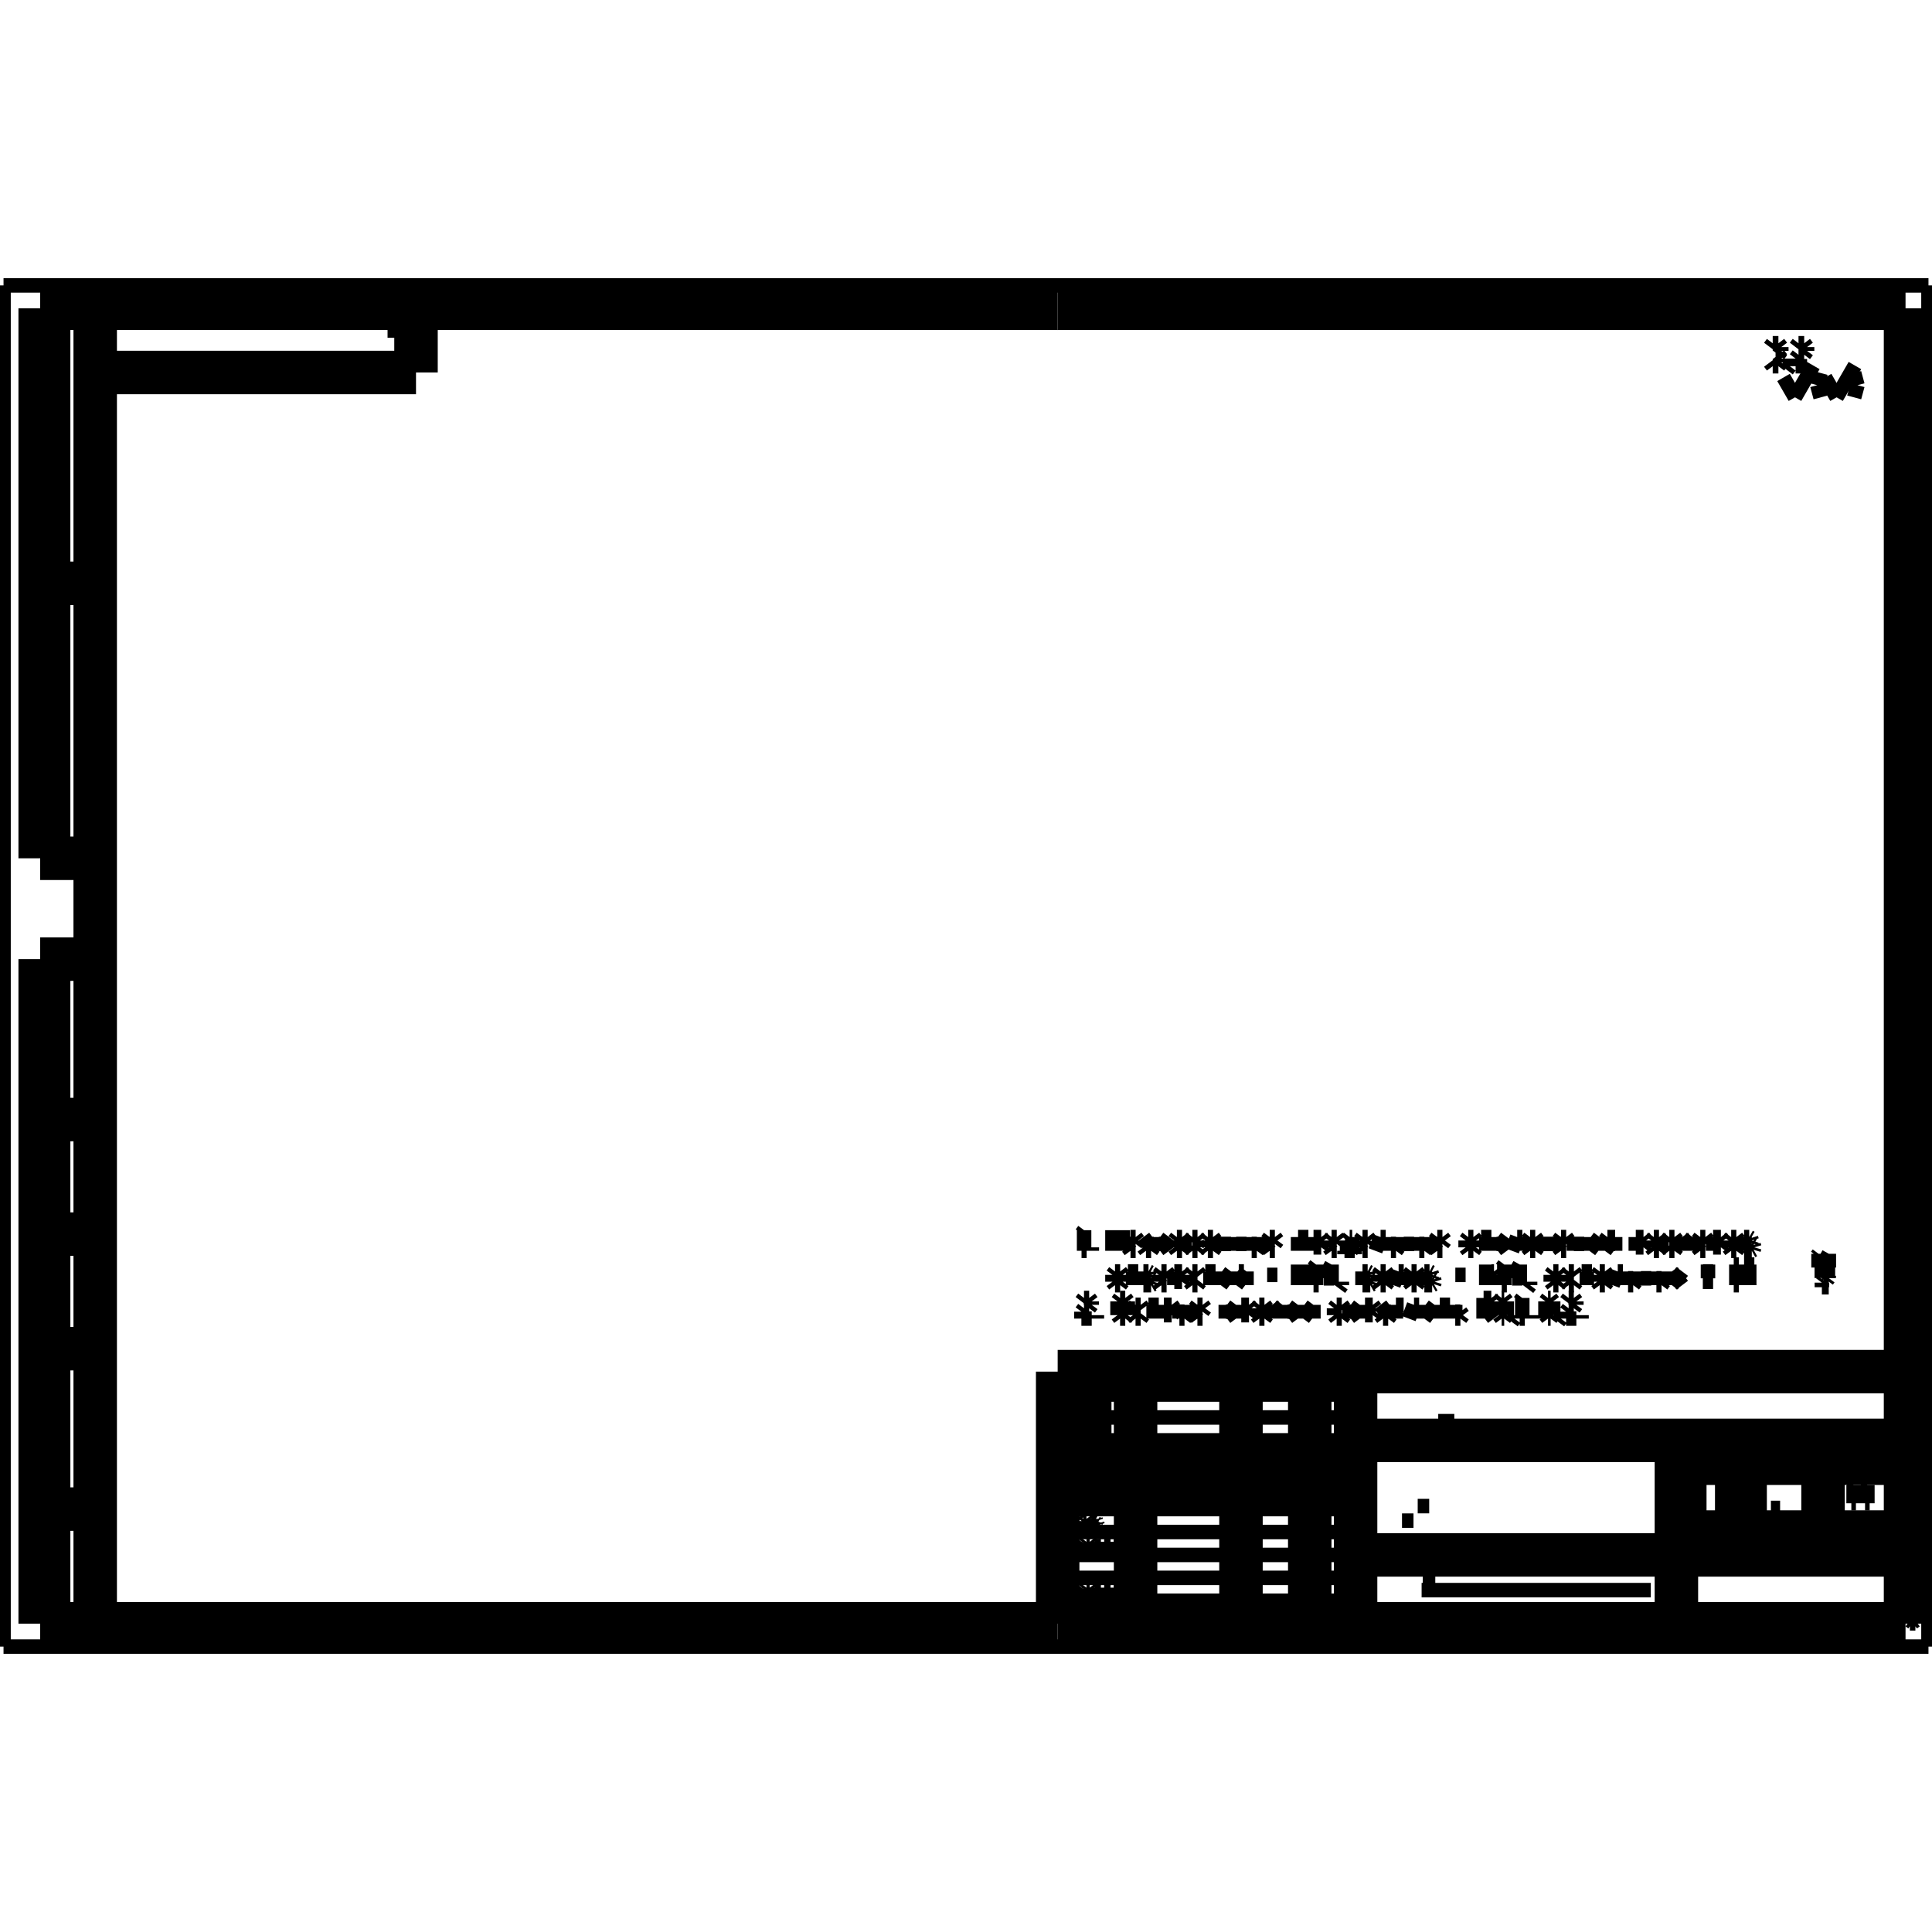<?xml version="1.0" standalone="no"?><svg xmlns="http://www.w3.org/2000/svg" width="400.000" height="400.000" viewBox="0.0 0.0 400.000 400.000" version="1.1">
  <title>Produce by Acme CAD Converter</title>
  <desc>Produce by Acme CAD Converter</desc>
<g id="0" display="visible">
<g><path d="M218.98 63.83L394.52 63.83"
fill="none" stroke="black" stroke-width="9"/>
</g>
<g><path d="M394.52 336.17L218.98 336.17"
fill="none" stroke="black" stroke-width="9"/>
</g>
<g><path d="M225.62 307.7L225.62 283.98"
fill="none" stroke="black" stroke-width="9"/>
</g>
<g><path d="M235.11 336.17L235.11 283.98"
fill="none" stroke="black" stroke-width="9"/>
</g>
<g><path d="M256.93 336.17L256.93 283.98"
fill="none" stroke="black" stroke-width="9"/>
</g>
<g><path d="M271.17 336.17L271.17 283.98"
fill="none" stroke="black" stroke-width="9"/>
</g>
<g><path d="M280.66 336.17L280.66 283.98"
fill="none" stroke="black" stroke-width="9"/>
</g>
<g><path d="M280.66 298.21L218.98 298.21"
fill="none" stroke="black" stroke-width="3"/>
</g>
<g><path d="M280.66 293.47L218.98 293.47"
fill="none" stroke="black" stroke-width="3"/>
</g>
<g><path d="M280.66 288.72L218.98 288.72"
fill="none" stroke="black" stroke-width="3"/>
</g>
<g><path d="M280.66 302.95L218.98 302.95"
fill="none" stroke="black" stroke-width="9"/>
</g>
<g><path d="M280.66 307.7L218.98 307.7"
fill="none" stroke="black" stroke-width="9"/>
</g>
<g><path d="M280.66 312.44L218.98 312.44"
fill="none" stroke="black" stroke-width="3"/>
</g>
<g><path d="M280.66 317.19L218.98 317.19"
fill="none" stroke="black" stroke-width="3"/>
</g>
<g><path d="M280.66 326.68L218.98 326.68"
fill="none" stroke="black" stroke-width="3"/>
</g>
<g><path d="M280.66 331.42L218.98 331.42"
fill="none" stroke="black" stroke-width="3"/>
</g>
<g><path d="M271.64 306.97L271.64 306.56M271.64 306.56L273.18 306.56M273.18 306.56L273.18 304.09M273.18 304.09L272.57 304.09M272.57 304.09L271.95 305.74M271.95 305.74L271.95 306.56M271.95 306.56L273.49 306.56M273.49 306.56L273.49 306.97M274.11 306.15L274.11 305.33M274.11 305.33L274.42 304.91M274.42 304.91L275.03 304.91M275.03 304.91L275.34 305.33M275.34 305.33L275.34 304.91M275.34 304.91L275.34 306.56M275.34 306.56L275.34 306.15M275.34 306.15L275.03 306.56M275.03 306.56L274.42 306.56M274.42 306.56L274.11 306.15M276.57 306.56L276.57 304.91M276.57 304.91L275.96 304.91M275.96 304.91L277.19 304.91M277.81 306.15L277.81 305.33M277.81 305.33L278.12 304.91M278.12 304.91L278.73 304.91M278.73 304.91L279.04 305.33M279.04 305.33L279.04 304.91M279.04 304.91L279.04 306.56M279.04 306.56L279.04 306.15M279.04 306.15L278.73 306.56M278.73 306.56L278.12 306.56M278.12 306.56L277.81 306.15"
fill="none" stroke="black" stroke-width="3"/>
</g>
<g><path d="M394.52 298.21L280.66 298.21"
fill="none" stroke="black" stroke-width="9"/>
</g>
<g><path d="M394.52 321.93L280.66 321.93"
fill="none" stroke="black" stroke-width="9"/>
</g>
<g><path d="M347.08 336.17L347.08 298.21"
fill="none" stroke="black" stroke-width="9"/>
</g>
<g><path d="M394.52 302.95L347.08 302.95"
fill="none" stroke="black" stroke-width="9"/>
</g>
<g><path d="M394.52 317.19L347.08 317.19"
fill="none" stroke="black" stroke-width="9"/>
</g>
<g><path d="M394.52 63.83L394.52 336.17"
fill="none" stroke="black" stroke-width="9"/>
</g>
<g><path d="M366.06 321.93L366.06 317.19"
fill="none" stroke="black" stroke-width="9"/>
</g>
<g><path d="M361.31 317.19L361.31 298.21"
fill="none" stroke="black" stroke-width="9"/>
</g>
<g><path d="M377.44 317.19L377.44 298.21"
fill="none" stroke="black" stroke-width="9"/>
</g>
<g><path d="M351.82 317.19L351.82 302.95"
fill="none" stroke="black" stroke-width="3"/>
</g>
<g><path d="M356.57 317.19L356.57 302.95"
fill="none" stroke="black" stroke-width="3"/>
</g>
<g><path d="M399.27 59.09L399.27 340.91"
fill="none" stroke="black" stroke-width="3"/>
</g>
<g><path d="M394.52 283.98L218.98 283.98"
fill="none" stroke="black" stroke-width="9"/>
</g>
<g><path d="M280.66 321.93L218.98 321.93"
fill="none" stroke="black" stroke-width="3"/>
</g>
<g><path d="M19.71 177.7L8.32 177.7"
fill="none" stroke="black" stroke-width="9"/>
</g>
<g><path d="M19.71 120.77L8.32 120.77"
fill="none" stroke="black" stroke-width="9"/>
</g>
<g><path d="M19.71 198.58L8.32 198.58"
fill="none" stroke="black" stroke-width="9"/>
</g>
<g><path d="M8.32 336.17L8.32 198.58"
fill="none" stroke="black" stroke-width="9"/>
</g>
<g><path d="M19.71 231.79L8.32 231.79"
fill="none" stroke="black" stroke-width="9"/>
</g>
<g><path d="M19.71 255.51L8.32 255.51"
fill="none" stroke="black" stroke-width="9"/>
</g>
<g><path d="M19.71 279.23L8.32 279.23"
fill="none" stroke="black" stroke-width="9"/>
</g>
<g><path d="M19.71 312.44L8.32 312.44"
fill="none" stroke="black" stroke-width="9"/>
</g>
<g><path d="M13.07 336.17L13.07 198.58"
fill="none" stroke="black" stroke-width="3"/>
</g>
<g><path d="M13.07 177.7L13.07 63.83"
fill="none" stroke="black" stroke-width="3"/>
</g>
<g><path d="M19.71 336.17L19.71 63.83"
fill="none" stroke="black" stroke-width="9"/>
</g>
<g><path d="M8.32 177.7L8.32 63.83"
fill="none" stroke="black" stroke-width="9"/>
</g>
<g><path d="M19.71 77.12L86.13 77.12"
fill="none" stroke="black" stroke-width="9"/>
</g>
<g><path d="M86.13 77.12L86.13 63.83"
fill="none" stroke="black" stroke-width="9"/>
</g>
<g><path d="M0.73 59.09L399.27 59.09"
fill="none" stroke="black" stroke-width="3"/>
</g>
<g><path d="M0.73 340.91L0.73 59.09"
fill="none" stroke="black" stroke-width="3"/>
</g>
<g><path d="M218.98 63.83L8.32 63.83"
fill="none" stroke="black" stroke-width="9"/>
</g>
<g><path d="M399.27 340.91L0.73 340.91"
fill="none" stroke="black" stroke-width="3"/>
</g>
<g><path d="M218.98 336.17L8.32 336.17"
fill="none" stroke="black" stroke-width="9"/>
</g>
<g><path d="M218.98 336.17L218.98 283.98"
fill="none" stroke="black" stroke-width="9"/>
</g>
<g><path d="M366.43 71.86L367.02 71.07M367.02 71.07L368.2 71.07M368.2 71.07L368.8 71.86M368.8 71.86L368.8 72.65M368.8 72.65L368.2 73.45M368.2 73.45L367.61 73.45M368.2 73.45L368.8 74.24M368.8 74.24L368.8 75.03M368.8 75.03L368.2 75.82M368.2 75.82L367.02 75.82M367.02 75.82L366.43 75.03M370.58 75.03L370.58 75.82M370.58 75.82L369.98 76.61M371.76 71.86L372.36 71.07M372.36 71.07L373.54 71.07M373.54 71.07L374.14 71.86M374.14 71.86L374.14 72.65M374.14 72.65L373.54 73.45M373.54 73.45L372.36 73.45M372.36 73.45L371.76 74.24M371.76 74.24L371.76 75.82M371.76 75.82L374.14 75.82"
fill="none" stroke="black" stroke-width="3"/>
</g>
<g><path d="M376.93 77.22L376.25 79.75M376.25 79.75L376.93 82.28"
fill="none" stroke="black" stroke-width="3"/>
</g>
<g><path d="M371.63 82.26L375.43 75.68"
fill="none" stroke="black" stroke-width="3"/>
</g>
<g><path d="M383.89 82.28L384.57 79.75M384.57 79.75L383.89 77.22"
fill="none" stroke="black" stroke-width="3"/>
</g>
<g><path d="M380.24 82.26L384.04 75.68"
fill="none" stroke="black" stroke-width="3"/>
</g>
<g><path d="M380.24 82.26L377.87 78.15"
fill="none" stroke="black" stroke-width="3"/>
</g>
<g><path d="M371.63 82.26L369.26 78.15"
fill="none" stroke="black" stroke-width="3"/>
</g>
<g><path d="M200 59.09L200 59.09"
fill="none" stroke="black" stroke-width="3"/>
</g>
<g><path d="M200 340.91L200 336.17"
fill="none" stroke="black" stroke-width="3"/>
</g>
<g><path d="M200 63.83L200 59.09"
fill="none" stroke="black" stroke-width="3"/>
</g>
<g><path d="M364.04 301.73L364.04 299.07M364.04 299.07L364.71 300.84M364.71 300.84L365.37 299.07M365.37 299.07L365.37 301.73M366.03 301.28L366.03 300.4M366.03 300.4L366.37 299.95M366.37 299.95L367.03 299.95M367.03 299.95L367.36 300.4M367.36 300.4L367.36 299.95M367.36 299.95L367.36 301.73M367.36 301.73L367.36 301.28M367.36 301.28L367.03 301.73M367.03 301.73L366.37 301.73M366.37 301.73L366.03 301.28M369.35 301.28L369.02 301.73M369.02 301.73L368.36 301.73M368.36 301.73L368.03 301.28M368.03 301.28L368.03 300.4M368.03 300.4L368.36 299.95M368.36 299.95L369.02 299.95M369.02 299.95L369.35 300.4M371.35 301.28L371.02 301.73M371.02 301.73L370.35 301.73M370.35 301.73L370.02 301.28M370.02 301.28L370.02 300.4M370.02 300.4L370.35 299.95M370.35 299.95L371.02 299.95M371.02 299.95L371.35 300.4M372.01 301.28L372.01 300.4M372.01 300.4L372.34 299.95M372.34 299.95L373.01 299.95M373.01 299.95L373.34 300.4M373.34 300.4L373.34 299.95M373.34 299.95L373.34 301.73M373.34 301.73L373.34 301.28M373.34 301.28L373.01 301.73M373.01 301.73L372.34 301.73M372.34 301.73L372.01 301.28"
fill="none" stroke="black" stroke-width="3"/>
</g>
<g><path d="M378 301.78L378 299.12M378 299.12L378.66 300.9M378.66 300.9L379.33 299.12M379.33 299.12L379.33 301.78M379.99 301.34L379.99 300.45M379.99 300.45L380.32 300.01M380.32 300.01L380.99 300.01M380.99 300.01L381.32 300.45M381.32 300.45L381.32 300.01M381.32 300.01L381.32 301.78M381.32 301.78L381.32 301.34M381.32 301.34L380.99 301.78M380.99 301.78L380.32 301.78M380.32 301.78L379.99 301.34M383.31 301.34L382.98 301.78M382.98 301.78L382.31 301.78M382.31 301.78L381.98 301.34M381.98 301.34L381.98 300.45M381.98 300.45L382.31 300.01M382.31 300.01L382.98 300.01M382.98 300.01L383.31 300.45M383.98 301.78L383.98 300.01M383.98 300.01L383.98 301.78M383.98 301.78L384.64 301.78M384.64 301.78L384.64 300.9M384.64 300.9L384.64 301.78M384.64 301.78L385.3 301.78M385.3 301.78L385.3 300.01M386.63 301.78L386.63 300.01M386.63 300.01L385.97 300.01M385.97 300.01L387.3 300.01M387.96 301.34L387.96 300.45M387.96 300.45L388.29 300.01M388.29 300.01L388.96 300.01M388.96 300.01L389.29 300.45M389.29 300.45L389.29 300.01M389.29 300.01L389.29 301.78M389.29 301.78L389.29 301.34M389.29 301.34L388.96 301.78M388.96 301.78L388.29 301.78M388.29 301.78L387.96 301.34M390.95 300.01L389.95 300.01M389.95 300.01L389.95 301.78M389.95 301.78L390.95 301.78M390.95 301.78L391.28 301.34M391.28 301.34L390.95 300.9M390.95 300.9L389.95 300.9"
fill="none" stroke="black" stroke-width="3"/>
</g>
<g><path d="M383.3 308.07L383.77 307.44M383.77 307.44L383.77 311.23M383.3 311.23L384.25 311.23M385.19 308.7L385.19 309.33M385.19 309.97L385.19 310.6M386.14 308.07L386.62 307.44M386.62 307.44L386.62 311.23M386.14 311.23L387.09 311.23"
fill="none" stroke="black" stroke-width="3"/>
</g>
<g><path d="M366.65 312.2L368.55 312.2"
fill="none" stroke="black" stroke-width="3"/>
</g>
<g><path d="M348.38 312.14L350.28 312.14"
fill="none" stroke="black" stroke-width="3"/>
</g>
<g><path d="M348.67 320.67L349 320.67M349 320.67L350 318.01M350 318.01L350.33 318.01M350.33 318.01L350.33 320.67M350.99 318.9L350.99 320.67M350.99 320.67L352.32 318.9M352.32 318.9L352.32 320.67M354.31 320.22L353.98 320.67M353.98 320.67L353.32 320.67M353.32 320.67L352.99 320.22M352.99 320.22L352.99 319.34M352.99 319.34L353.32 318.9M353.32 318.9L353.98 318.9M353.98 318.9L354.31 319.34M355.64 320.67L355.64 318.9M355.64 318.9L354.98 318.9M354.98 318.9L356.31 318.9"
fill="none" stroke="black" stroke-width="3"/>
</g>
<g><path d="M367.6 320.53L367.93 320.53M367.93 320.53L368.92 317.87M368.92 317.87L369.26 317.87M369.26 317.87L369.26 320.53M369.92 318.75L369.92 320.53M369.92 320.53L371.25 318.75M371.25 318.75L371.25 320.53M373.24 320.08L372.91 320.53M372.91 320.53L372.25 320.53M372.25 320.53L371.91 320.08M371.91 320.08L371.91 319.2M371.91 319.2L372.25 318.75M372.25 318.75L372.91 318.75M372.91 318.75L373.24 319.2M374.57 320.53L374.57 318.75M374.57 318.75L373.91 318.75M373.91 318.75L375.23 318.75M375.9 320.08L375.9 319.2M375.9 319.2L376.23 318.75M376.23 318.75L376.89 318.75M376.89 318.75L377.23 319.2M377.23 319.2L377.23 320.08M377.23 320.08L376.89 320.53M376.89 320.53L376.23 320.53M376.23 320.53L375.9 320.08M377.89 320.53L377.89 318.75M377.89 318.75L378.56 318.75M378.56 319.64L377.89 319.64M377.89 319.64L378.89 319.64M378.89 320.53L377.89 320.53M378.56 319.64L378.79 319.51M378.79 319.51L378.89 319.2M378.89 319.2L378.79 318.88M378.79 318.88L378.56 318.75M378.89 320.53L379.12 320.4M379.12 320.4L379.22 320.08M379.22 320.08L379.12 319.77M379.12 319.77L378.89 319.64"
fill="none" stroke="black" stroke-width="3"/>
</g>
<g><path d="M281.68 330.38L283.34 330.38"
fill="none" stroke="black" stroke-width="3"/>
</g>
<g><path d="M294.57 326.51L296.23 326.51"
fill="none" stroke="black" stroke-width="3"/>
</g>
<g><path d="M294.57 334.14L296.23 334.14"
fill="none" stroke="black" stroke-width="3"/>
</g>
<g><path d="M349.27 334.26L351.64 334.26"
fill="none" stroke="black" stroke-width="3"/>
</g>
<g><path d="M294.33 329.22L341.78 329.22"
fill="none" stroke="black" stroke-width="3"/>
</g>
<g><path d="M290.27 314.83L292.65 314.83"
fill="none" stroke="black" stroke-width="3"/>
</g>
<g><path d="M297.77 294.24L301.1 294.24"
fill="none" stroke="black" stroke-width="3"/>
</g>
<g><path d="M297.74 339.49L297.74 336.83M299.06 336.83L298.07 338.16M298.07 338.16L297.74 338.16M298.07 338.16L299.06 339.49M299.73 339.04L299.73 338.16M299.73 338.16L300.06 337.72M300.06 337.72L300.72 337.72M300.72 337.72L301.06 338.16M301.06 338.16L301.06 339.04M301.06 339.04L300.72 339.49M300.72 339.49L300.06 339.49M300.06 339.49L299.73 339.04M301.72 339.49L301.72 337.72M301.72 337.72L303.05 337.72M303.05 337.72L303.05 339.49M303.71 337.72L303.71 339.49M303.71 339.49L305.04 337.72M305.04 337.72L305.04 339.49M305.71 339.49L305.71 337.72M305.71 337.72L306.7 337.72M306.7 337.72L307.03 338.16M307.03 338.16L307.03 338.6M307.03 338.6L306.7 339.04M306.7 339.04L305.71 339.04M307.7 339.04L307.7 338.16M307.7 338.16L308.03 337.72M308.03 337.72L308.7 337.72M308.7 337.72L309.03 338.16M309.03 338.16L309.03 339.04M309.03 339.04L308.7 339.49M308.7 339.49L308.03 339.49M308.03 339.49L307.7 339.04M309.69 339.49L309.69 337.72M309.69 337.72L310.36 337.72M310.36 338.6L309.69 338.6M309.69 338.6L310.69 338.6M310.69 339.49L309.69 339.49M310.36 338.6L310.59 338.47M310.59 338.47L310.69 338.16M310.69 338.16L310.59 337.85M310.59 337.85L310.36 337.72M310.69 339.49L310.92 339.36M310.92 339.36L311.02 339.04M311.02 339.04L310.92 338.73M310.92 338.73L310.69 338.6M311.68 339.04L311.68 338.16M311.68 338.16L312.02 337.72M312.02 337.72L312.68 337.72M312.68 337.72L313.01 338.16M313.01 338.16L313.01 337.72M313.01 337.72L313.01 339.49M313.01 339.49L313.01 339.04M313.01 339.04L312.68 339.49M312.68 339.49L312.02 339.49M312.02 339.49L311.68 339.04M313.68 339.49L314.34 337.72M314.34 337.72L315.01 337.72M315.01 337.72L315.01 339.49"
fill="none" stroke="black" stroke-width="3"/>
</g>
<g><path d="M82.62 68.42L80.24 68.42"
fill="none" stroke="black" stroke-width="3"/>
</g>
<g><path d="M11.92 103.74L9.26 103.74M9.26 103.74L9.26 102.41M9.26 102.41L11.92 102.41M11.03 101.74L11.03 100.75M11.03 100.75L10.59 100.42M10.59 100.42L10.15 100.75M10.15 100.75L10.15 101.41M10.15 101.41L10.59 101.74M10.59 101.74L11.48 101.74M11.48 101.74L11.92 101.41M11.92 101.41L11.92 100.75M11.92 99.75L10.15 99.75M10.15 99.75L10.15 98.76M10.15 98.76L10.59 98.42M10.59 98.42L11.03 98.42M11.03 98.42L11.48 98.76M11.48 98.76L11.48 99.75M11.92 97.76L10.15 97.76M10.15 97.76L10.15 97.09M11.03 97.09L11.03 97.76M11.03 97.76L11.03 96.76M11.92 96.76L11.92 97.76M11.03 97.09L10.9 96.86M10.9 96.86L10.59 96.76M10.59 96.76L10.28 96.86M10.28 96.86L10.15 97.09M11.92 96.76L11.79 96.53M11.79 96.53L11.48 96.43M11.48 96.43L11.16 96.53M11.16 96.53L11.03 96.76M11.92 95.77L11.48 95.77M11.92 93.11L10.15 93.11M10.15 93.11L10.15 91.78M10.15 91.78L11.92 91.78M11.92 91.12L10.15 91.12M10.15 91.12L10.15 90.12M10.15 90.12L10.59 89.79M10.59 89.79L11.03 89.79M11.03 89.79L11.48 90.12M11.48 90.12L11.48 91.12M10.15 89.12L11.92 89.12M11.92 89.12L10.15 87.8M10.15 87.8L11.92 87.8M11.92 87.13L10.15 87.13M10.15 87.13L11.03 86.47M11.03 86.47L10.15 85.8M10.15 85.8L11.92 85.8M11.03 85.14L11.03 84.14M11.03 84.14L10.59 83.81M10.59 83.81L10.15 84.14M10.15 84.14L10.15 84.81M10.15 84.81L10.59 85.14M10.59 85.14L11.48 85.14M11.48 85.14L11.92 84.81M11.92 84.81L11.92 84.14M11.92 83.15L10.15 83.15M10.15 83.15L11.03 83.15M11.03 83.15L11.03 81.82M11.03 81.82L10.15 81.82M10.15 81.82L11.92 81.82M11.92 81.15L11.48 81.15"
fill="none" stroke="black" stroke-width="3"/>
</g>
<g><path d="M11.68 153.6L12.12 153.93M12.12 153.93L12.12 154.6M12.12 154.6L11.68 154.93M11.68 154.93L9.91 154.93M9.91 154.93L9.46 154.6M9.46 154.6L9.46 153.93M9.46 153.93L9.91 153.6M12.12 152.94L10.35 152.94M10.35 152.94L10.35 151.61M10.35 151.61L12.12 151.61M12.12 150.94L10.35 150.94M10.35 150.94L10.35 149.95M10.35 149.95L10.79 149.61M10.79 149.61L11.23 149.61M11.23 149.61L11.68 149.95M11.68 149.95L11.68 150.94M11.68 148.95L10.79 148.95M10.79 148.95L10.35 148.62M10.35 148.62L10.35 147.95M10.35 147.95L10.79 147.62M10.79 147.62L10.35 147.62M10.35 147.62L12.12 147.62M12.12 147.62L11.68 147.62M11.68 147.62L12.12 147.95M12.12 147.95L12.12 148.62M12.12 148.62L11.68 148.95M12.12 146.96L10.35 146.96M10.35 146.96L10.35 146.29M11.23 146.29L11.23 146.96M11.23 146.96L11.23 145.96M12.12 145.96L12.12 146.96M11.23 146.29L11.1 146.06M11.1 146.06L10.79 145.96M10.79 145.96L10.48 146.06M10.48 146.06L10.35 146.29M12.12 145.96L11.99 145.73M11.99 145.73L11.68 145.63M11.68 145.63L11.36 145.73M11.36 145.73L11.23 145.96M12.12 144.96L11.68 144.96M12.12 142.31L9.46 142.31M9.46 142.31L12.12 140.98M12.12 140.98L9.46 140.98"
fill="none" stroke="black" stroke-width="3"/>
</g>
<g><path d="M11.45 227.18L8.79 227.18M8.79 227.18L8.79 225.85M8.79 225.85L11.45 225.85M11.01 225.18L10.12 225.18M10.12 225.18L9.68 224.85M9.68 224.85L9.68 224.19M9.68 224.19L10.12 223.86M10.12 223.86L11.01 223.86M11.01 223.86L11.45 224.19M11.45 224.19L11.45 224.85M11.45 224.85L11.01 225.18M11.89 223.19L11.45 223.19M11.45 223.19L11.45 222.86M11.45 222.86L10.12 222.86M10.12 222.86L9.68 222.53M9.68 222.53L9.68 222.19M9.68 222.19L11.45 222.19M11.45 222.19L11.45 222.86M11.45 222.86L11.45 221.86M11.45 221.86L11.89 221.86M11.45 221.2L9.68 221.2M9.68 221.2L9.68 219.87M9.68 219.87L11.45 219.87M11.45 219.21L11.01 219.21M9.68 216.55L11.45 216.55M11.45 216.55L9.68 215.22M9.68 215.22L11.45 215.22M11.89 212.56L11.45 212.56M11.45 212.56L11.45 212.23M11.45 212.23L10.12 212.23M10.12 212.23L9.68 211.9M9.68 211.9L9.68 211.57M9.68 211.57L11.45 211.57M11.45 211.57L11.45 212.23M11.45 212.23L11.45 211.23M11.45 211.23L11.89 211.23M11.01 210.57L10.12 210.57M10.12 210.57L9.68 210.24M9.68 210.24L9.68 209.57M9.68 209.57L10.12 209.24M10.12 209.24L9.68 209.24M9.68 209.24L11.45 209.24M11.45 209.24L11.01 209.24M11.01 209.24L11.45 209.57M11.45 209.57L11.45 210.24M11.45 210.24L11.01 210.57M11.45 207.91L9.68 207.91M9.68 207.91L9.68 208.58M9.68 208.58L9.68 207.25M11.01 206.59L10.12 206.59M10.12 206.59L9.68 206.25M9.68 206.25L9.68 205.59M9.68 205.59L10.12 205.26M10.12 205.26L9.68 205.26M9.68 205.26L11.45 205.26M11.45 205.26L11.01 205.26M11.01 205.26L11.45 205.59M11.45 205.59L11.45 206.25M11.45 206.25L11.01 206.59"
fill="none" stroke="black" stroke-width="3"/>
</g>
<g><path d="M11.68 254.63L9.91 253.3M9.91 253.3L11.68 253.3M11.68 253.3L9.02 253.3M9.02 254.63L11.68 254.63M11.68 252.64L9.91 252.64M9.91 252.64L10.79 252.64M10.79 252.64L10.79 251.31M10.79 251.31L9.91 251.31M9.91 251.31L11.68 251.31M11.68 250.65L9.91 250.65M9.91 250.65L9.91 249.98M10.79 249.98L10.79 250.65M10.79 250.65L10.79 249.65M11.68 249.65L11.68 250.65M10.79 249.98L10.66 249.75M10.66 249.75L10.35 249.65M10.35 249.65L10.04 249.75M10.04 249.75L9.91 249.98M11.68 249.65L11.55 249.42M11.55 249.42L11.23 249.32M11.23 249.32L10.92 249.42M10.92 249.42L10.79 249.65M11.68 248.65L11.23 248.65M11.68 246L9.02 246M9.02 246L11.68 244.67M11.68 244.67L9.02 244.67M12.12 242.01L11.68 242.01M11.68 242.01L11.68 241.68M11.68 241.68L10.35 241.68M10.35 241.68L9.91 241.35M9.91 241.35L9.91 241.02M9.91 241.02L11.68 241.02M11.68 241.02L11.68 241.68M11.68 241.68L11.68 240.68M11.68 240.68L12.12 240.68M11.23 240.02L11.68 239.69M11.68 239.69L11.68 239.02M11.68 239.02L11.23 238.69M11.23 238.69L9.91 238.69M9.91 238.69L10.79 238.69M10.79 238.69L10.79 239.36M10.79 239.36L9.91 240.02M9.91 237.03L9.91 238.03M9.91 238.03L11.68 238.03M11.68 238.03L11.68 237.03M11.68 237.03L11.23 236.7M11.23 236.7L10.79 237.03M10.79 237.03L10.79 238.03M11.68 236.03L9.91 235.37M9.91 235.37L9.91 234.71M9.91 234.71L11.68 234.71M11.68 234.04L11.23 234.04"
fill="none" stroke="black" stroke-width="3"/>
</g>
<g><path d="M11.68 308.15L9.02 308.15M9.02 308.15L9.02 306.82M9.02 306.82L11.68 306.82M11.23 306.16L10.35 306.16M10.35 306.16L9.91 305.83M9.91 305.83L9.91 305.16M9.91 305.16L10.35 304.83M10.35 304.83L11.23 304.83M11.23 304.83L11.68 305.16M11.68 305.16L11.68 305.83M11.68 305.83L11.23 306.16M12.12 304.16L11.68 304.16M11.68 304.16L11.68 303.83M11.68 303.83L10.35 303.83M10.35 303.83L9.91 303.5M9.91 303.5L9.91 303.17M9.91 303.17L11.68 303.17M11.68 303.17L11.68 303.83M11.68 303.83L11.68 302.84M11.68 302.84L12.12 302.84M11.68 302.17L9.91 302.17M9.91 302.17L9.91 300.84M9.91 300.84L11.68 300.84M11.68 300.18L11.23 300.18M9.91 297.52L11.68 297.52M11.68 297.52L9.91 296.19M9.91 296.19L11.68 296.19M12.12 293.54L11.68 293.54M11.68 293.54L11.68 293.21M11.68 293.21L10.35 293.21M10.35 293.21L9.91 292.87M9.91 292.87L9.91 292.54M9.91 292.54L11.68 292.54M11.68 292.54L11.68 293.21M11.68 293.21L11.68 292.21M11.68 292.21L12.12 292.21M11.23 291.54L10.35 291.54M10.35 291.54L9.91 291.21M9.91 291.21L9.91 290.55M9.91 290.55L10.35 290.22M10.35 290.22L9.91 290.22M9.91 290.22L11.68 290.22M11.68 290.22L11.23 290.22M11.23 290.22L11.68 290.55M11.68 290.55L11.68 291.21M11.68 291.21L11.23 291.54M11.68 288.89L9.91 288.89M9.91 288.89L9.91 289.55M9.91 289.55L9.91 288.22M11.23 287.56L10.35 287.56M10.35 287.56L9.91 287.23M9.91 287.23L9.91 286.56M9.91 286.56L10.35 286.23M10.35 286.23L9.91 286.23M9.91 286.23L11.68 286.23M11.68 286.23L11.23 286.23M11.23 286.23L11.68 286.56M11.68 286.56L11.68 287.23M11.68 287.23L11.23 287.56"
fill="none" stroke="black" stroke-width="3"/>
</g>
<g><path d="M11.68 335.33L9.91 334M9.91 334L11.68 334M11.68 334L9.02 334M9.02 335.33L11.68 335.33M11.68 333.34L9.91 333.34M9.91 333.34L10.79 333.34M10.79 333.34L10.79 332.01M10.79 332.01L9.91 332.01M9.91 332.01L11.68 332.01M11.68 331.35L9.91 331.35M9.91 331.35L9.91 330.68M10.79 330.68L10.79 331.35M10.79 331.35L10.79 330.35M11.68 330.35L11.68 331.35M10.79 330.68L10.66 330.45M10.66 330.45L10.35 330.35M10.35 330.35L10.04 330.45M10.04 330.45L9.91 330.68M11.68 330.35L11.55 330.12M11.55 330.12L11.23 330.02M11.23 330.02L10.92 330.12M10.92 330.12L10.79 330.35M11.68 329.35L11.23 329.35M11.68 326.7L9.02 326.7M9.02 326.7L11.68 325.37M11.68 325.37L9.02 325.37M11.68 322.71L9.91 322.71M9.91 322.71L9.91 321.38M9.91 321.38L11.68 321.38M11.23 320.72L10.35 320.72M10.35 320.72L9.91 320.39M9.91 320.39L9.91 319.72M9.91 319.72L10.35 319.39M10.35 319.39L11.23 319.39M11.23 319.39L11.68 319.72M11.68 319.72L11.68 320.39M11.68 320.39L11.23 320.72M12.12 318.73L11.68 318.73M11.68 318.73L11.68 318.39M11.68 318.39L10.35 318.39M10.35 318.39L9.91 318.06M9.91 318.06L9.91 317.73M9.91 317.73L11.68 317.73M11.68 317.73L11.68 318.39M11.68 318.39L11.68 317.4M11.68 317.4L12.12 317.4M11.68 316.73L9.91 316.07M9.91 316.07L9.91 315.41M9.91 315.41L11.68 315.41M11.68 314.74L11.23 314.74"
fill="none" stroke="black" stroke-width="3"/>
</g>
<g><path d="M348.74 301.67L349.07 301.67M349.07 301.67L350.07 299.01M350.07 299.01L350.4 299.01M350.4 299.01L350.4 301.67M351.06 299.9L351.06 301.67M351.06 301.67L352.39 299.9M352.39 299.9L352.39 301.67M353.72 301.67L353.72 299.9M353.72 299.9L353.06 299.9M353.06 299.9L354.39 299.9M355.05 300.78L356.05 300.78M356.05 300.78L356.38 300.34M356.38 300.34L356.05 299.9M356.05 299.9L355.38 299.9M355.38 299.9L355.05 300.34M355.05 300.34L355.05 301.23M355.05 301.23L355.38 301.67M355.38 301.67L356.05 301.67M357.04 301.67L357.04 299.9M357.04 299.9L358.04 299.9M358.04 299.9L358.37 300.34M358.37 300.34L358.37 300.78M358.37 300.78L358.04 301.23M358.04 301.23L357.04 301.23M359.03 301.67L359.03 301.23"
fill="none" stroke="black" stroke-width="3"/>
</g>
<g><path d="M219.32 306.97L220.55 305.33M220.55 305.33L220.55 306.97M220.55 306.97L220.55 304.51M219.32 304.51L219.32 306.97M221.17 305.74L221.48 305.33M221.48 305.33L222.09 305.33M222.09 305.33L222.4 305.74M222.4 305.74L222.09 306.15M222.09 306.15L221.79 306.15M221.79 306.15L222.09 306.15M222.09 306.15L222.4 306.56M222.4 306.56L222.09 306.97M222.09 306.97L221.48 306.97M221.48 306.97L221.17 306.56M223.02 306.97L223.02 305.33M223.02 305.33L223.64 306.15M223.64 306.15L224.25 305.33M224.25 305.33L224.25 306.97M224.87 306.97L224.87 306.56"
fill="none" stroke="black" stroke-width="3"/>
</g>
<g><path d="M226.24 306.95L226.55 306.95M226.55 306.95L227.47 304.49M227.47 304.49L227.78 304.49M227.78 304.49L227.78 306.95M228.4 305.31L228.4 306.95M228.4 306.95L229.63 305.31M229.63 305.31L229.63 306.95M231.48 306.54L231.17 306.95M231.17 306.95L230.56 306.95M230.56 306.95L230.25 306.54M230.25 306.54L230.25 305.72M230.25 305.72L230.56 305.31M230.56 305.31L231.17 305.31M231.17 305.31L231.48 305.72M232.72 306.95L232.72 305.31M232.72 305.31L232.1 305.31M232.1 305.31L233.33 305.31M233.95 306.95L233.95 306.54"
fill="none" stroke="black" stroke-width="3"/>
</g>
<g><path d="M238.63 306.78L238.63 304.31M238.63 304.31L239.86 306.78M239.86 306.78L239.86 304.31M242.33 307.19L242.33 306.78M242.33 306.78L242.64 306.78M242.64 306.78L242.64 305.54M242.64 305.54L242.95 305.13M242.95 305.13L243.26 305.13M243.26 305.13L243.26 306.78M243.26 306.78L242.64 306.78M242.64 306.78L243.56 306.78M243.56 306.78L243.56 307.19M244.18 306.37L244.18 305.54M244.18 305.54L244.49 305.13M244.49 305.13L245.11 305.13M245.11 305.13L245.41 305.54M245.41 305.54L245.41 306.37M245.41 306.37L245.11 306.78M245.11 306.78L244.49 306.78M244.49 306.78L244.18 306.37M246.03 306.78L246.03 305.13M246.03 305.13L246.03 305.96M246.03 305.96L246.65 305.96M246.65 305.96L247.27 305.13M247.27 305.13L246.65 305.96M246.65 305.96L247.27 306.78M247.88 306.37L248.19 306.78M248.19 306.78L248.81 306.78M248.81 306.78L249.12 306.37M249.12 306.37L249.12 305.13M249.12 305.13L249.12 305.96M249.12 305.96L248.5 305.96M248.5 305.96L247.88 305.13M249.73 306.78L249.73 305.13M249.73 305.13L250.35 305.96M250.35 305.96L250.97 305.13M250.97 305.13L250.97 306.78M251.58 306.78L251.58 306.37"
fill="none" stroke="black" stroke-width="3"/>
</g>
<g><path d="M260.07 306.51L260.07 304.04M260.07 304.04L261.31 304.04M261.31 304.04L261.31 306.51M261.92 306.09L261.92 305.27M261.92 305.27L262.23 304.86M262.23 304.86L262.85 304.86M262.85 304.86L263.16 305.27M263.16 305.27L263.16 306.09M263.16 306.09L262.85 306.51M262.85 306.51L262.23 306.51M262.23 306.51L261.92 306.09M263.77 306.92L263.77 306.51M263.77 306.51L264.08 306.51M264.08 306.51L264.08 305.27M264.08 305.27L264.39 304.86M264.39 304.86L264.7 304.86M264.7 304.86L264.7 306.51M264.7 306.51L264.08 306.51M264.08 306.51L265.01 306.51M265.01 306.51L265.01 306.92M265.62 306.51L265.62 304.86M265.62 304.86L266.86 304.86M266.86 304.86L266.86 306.51M267.47 306.51L267.47 306.09"
fill="none" stroke="black" stroke-width="3"/>
</g>
<g><path d="M348.59 320.92L348.92 320.92M348.92 320.92L349.92 318.26M349.92 318.26L350.25 318.26M350.25 318.26L350.25 320.92M350.91 319.15L350.91 320.92M350.91 320.92L352.24 319.15M352.24 319.15L352.24 320.92M354.23 320.48L353.9 320.92M353.9 320.92L353.24 320.92M353.24 320.92L352.9 320.48M352.9 320.48L352.9 319.59M352.9 319.59L353.24 319.15M353.24 319.15L353.9 319.15M353.9 319.15L354.23 319.59M355.56 320.92L355.56 319.15M355.56 319.15L354.9 319.15M354.9 319.15L356.23 319.15"
fill="none" stroke="black" stroke-width="3"/>
</g>
<g><path d="M367.62 320.84L367.95 320.84M367.95 320.84L368.95 318.18M368.95 318.18L369.28 318.18M369.28 318.18L369.28 320.84M369.94 319.07L369.94 320.84M369.94 320.84L371.27 319.07M371.27 319.07L371.27 320.84M373.26 320.4L372.93 320.84M372.93 320.84L372.27 320.84M372.27 320.84L371.93 320.4M371.93 320.4L371.93 319.51M371.93 319.51L372.27 319.07M372.27 319.07L372.93 319.07M372.93 319.07L373.26 319.51M374.59 320.84L374.59 319.07M374.59 319.07L373.93 319.07M373.93 319.07L375.26 319.07M375.92 320.4L375.92 319.51M375.92 319.51L376.25 319.07M376.25 319.07L376.92 319.07M376.92 319.07L377.25 319.51M377.25 319.51L377.25 320.4M377.25 320.4L376.92 320.84M376.92 320.84L376.25 320.84M376.25 320.84L375.92 320.4M377.91 320.84L377.91 319.07M377.91 319.07L378.58 319.07M378.58 319.95L377.91 319.95M377.91 319.95L378.91 319.95M378.91 320.84L377.91 320.84M378.58 319.95L378.81 319.82M378.81 319.82L378.91 319.51M378.91 319.51L378.81 319.2M378.81 319.2L378.58 319.07M378.91 320.84L379.14 320.71M379.14 320.71L379.24 320.4M379.24 320.4L379.14 320.08M379.14 320.08L378.91 319.95"
fill="none" stroke="black" stroke-width="3"/>
</g>
<g><path d="M364.29 301.67L364.29 299.01M364.29 299.01L364.95 300.78M364.95 300.78L365.62 299.01M365.62 299.01L365.62 301.67M366.28 301.23L366.28 300.34M366.28 300.34L366.61 299.9M366.61 299.9L367.28 299.9M367.28 299.9L367.61 300.34M367.61 300.34L367.61 299.9M367.61 299.9L367.61 301.67M367.61 301.67L367.61 301.23M367.61 301.23L367.28 301.67M367.28 301.67L366.61 301.67M366.61 301.67L366.28 301.23M369.6 301.23L369.27 301.67M369.27 301.67L368.6 301.67M368.6 301.67L368.27 301.23M368.27 301.23L368.27 300.34M368.27 300.34L368.6 299.9M368.6 299.9L369.27 299.9M369.27 299.9L369.6 300.34M371.59 301.23L371.26 301.67M371.26 301.67L370.6 301.67M370.6 301.67L370.27 301.23M370.27 301.23L370.27 300.34M370.27 300.34L370.6 299.9M370.6 299.9L371.26 299.9M371.26 299.9L371.59 300.34M372.26 301.23L372.26 300.34M372.26 300.34L372.59 299.9M372.59 299.9L373.25 299.9M373.25 299.9L373.59 300.34M373.59 300.34L373.59 299.9M373.59 299.9L373.59 301.67M373.59 301.67L373.59 301.23M373.59 301.23L373.25 301.67M373.25 301.67L372.59 301.67M372.59 301.67L372.26 301.23"
fill="none" stroke="black" stroke-width="3"/>
</g>
<g><path d="M378.07 301.67L378.07 299.01M378.07 299.01L378.73 300.78M378.73 300.78L379.4 299.01M379.4 299.01L379.4 301.67M380.06 301.23L380.06 300.34M380.06 300.34L380.39 299.9M380.39 299.9L381.06 299.9M381.06 299.9L381.39 300.34M381.39 300.34L381.39 299.9M381.39 299.9L381.39 301.67M381.39 301.67L381.39 301.23M381.39 301.23L381.06 301.67M381.06 301.67L380.39 301.67M380.39 301.67L380.06 301.23M383.38 301.23L383.05 301.67M383.05 301.67L382.38 301.67M382.38 301.67L382.05 301.23M382.05 301.23L382.05 300.34M382.05 300.34L382.38 299.9M382.38 299.9L383.05 299.9M383.05 299.9L383.38 300.34M384.05 301.67L384.05 299.9M384.05 299.9L384.05 301.67M384.05 301.67L384.71 301.67M384.71 301.67L384.71 300.78M384.71 300.78L384.71 301.67M384.71 301.67L385.37 301.67M385.37 301.67L385.37 299.9M386.7 301.67L386.7 299.9M386.7 299.9L386.04 299.9M386.04 299.9L387.37 299.9M388.03 301.23L388.03 300.34M388.03 300.34L388.36 299.9M388.36 299.9L389.03 299.9M389.03 299.9L389.36 300.34M389.36 300.34L389.36 299.9M389.36 299.9L389.36 301.67M389.36 301.67L389.36 301.23M389.36 301.23L389.03 301.67M389.03 301.67L388.36 301.67M388.36 301.67L388.03 301.23M391.02 299.9L390.02 299.9M390.02 299.9L390.02 301.67M390.02 301.67L391.02 301.67M391.02 301.67L391.35 301.23M391.35 301.23L391.02 300.78M391.02 300.78L390.02 300.78"
fill="none" stroke="black" stroke-width="3"/>
</g>
<g><path d="M293.52 311.82L295.9 311.82"
fill="none" stroke="black" stroke-width="3"/>
</g>
<g><path d="M301.2 295.31L304.52 295.31"
fill="none" stroke="black" stroke-width="3"/>
</g>
<g><path d="M362.1 320.92L363.43 320.92"
fill="none" stroke="black" stroke-width="3"/>
</g>
<g><path d="M389.81 320.92L391.14 320.92"
fill="none" stroke="black" stroke-width="3"/>
</g>
<g><path d="M348.93 310.52L348.93 309.64M348.93 309.64L349.26 309.2M349.26 309.2L349.93 309.2M349.93 309.2L350.26 309.64M350.26 309.64L350.26 309.2M350.26 309.2L350.26 310.97M350.26 310.97L350.26 310.52M350.26 310.52L349.93 310.97M349.93 310.97L349.26 310.97M349.26 310.97L348.93 310.52"
fill="none" stroke="black" stroke-width="3"/>
</g>
<g><path d="M363.97 310.89L365.3 310.89"
fill="none" stroke="black" stroke-width="3"/>
</g>
<g><path d="M295.18 334.15L297.07 334.15"
fill="none" stroke="black" stroke-width="3"/>
</g>
<g><path d="M295.26 327.55L297.16 327.55"
fill="none" stroke="black" stroke-width="3"/>
</g>
<g><path d="M281.71 330.41L283.6 330.41"
fill="none" stroke="black" stroke-width="3"/>
</g>
<g><path d="M271.69 306.81L271.69 306.41M271.69 306.41L273.17 306.41M273.17 306.41L273.17 304.04M273.17 304.04L272.58 304.04M272.58 304.04L271.99 305.62M271.99 305.62L271.99 306.41M271.99 306.41L273.47 306.41M273.47 306.41L273.47 306.81M274.06 306.01L274.06 305.22M274.06 305.22L274.36 304.83M274.36 304.83L274.95 304.83M274.95 304.83L275.25 305.22M275.25 305.22L275.25 304.83M275.25 304.83L275.25 306.41M275.25 306.41L275.25 306.01M275.25 306.01L274.95 306.41M274.95 306.41L274.36 306.41M274.36 306.41L274.06 306.01M276.44 306.41L276.44 304.83M276.44 304.83L275.84 304.83M275.84 304.83L277.03 304.83M277.62 306.01L277.62 305.22M277.62 305.22L277.92 304.83M277.92 304.83L278.51 304.83M278.51 304.83L278.81 305.22M278.81 305.22L278.81 304.83M278.81 304.83L278.81 306.41M278.81 306.41L278.81 306.01M278.81 306.01L278.51 306.41M278.51 306.41L277.92 306.41M277.92 306.41L277.62 306.01"
fill="none" stroke="black" stroke-width="3"/>
</g>
<g><path d="M83.3 66.87L80.93 66.87"
fill="none" stroke="black" stroke-width="3"/>
</g>
<g><path d="M223.89 269.44L224.43 268.73M224.43 268.73L225.5 268.73M225.5 268.73L226.03 269.44M226.03 269.44L226.03 270.15M226.03 270.15L225.5 270.86M225.5 270.86L224.43 270.86M224.43 270.86L223.89 271.57M223.89 271.57L223.89 273M223.89 273L226.03 273M227.1 273L227.1 272.29M231.37 272.29L231.37 269.44M231.37 269.44L231.9 268.73M231.9 268.73L232.97 268.73M232.97 268.73L233.5 269.44M233.5 269.44L233.5 272.29M233.5 272.29L232.97 273M232.97 273L231.9 273M231.9 273L231.37 272.29M236.7 272.29L236.17 273M236.17 273L235.1 273M235.1 273L234.57 272.29M234.57 272.29L234.57 270.86M234.57 270.86L235.1 270.15M235.1 270.15L236.17 270.15M236.17 270.15L236.7 270.86M238.84 273L238.84 270.15M238.84 270.15L237.77 270.15M237.77 270.15L239.91 270.15M240.97 273L240.97 270.15M240.97 270.15L242.58 270.15M242.58 270.15L243.11 270.86M243.11 270.86L243.11 271.57M243.11 271.57L242.58 272.29M242.58 272.29L240.97 272.29M244.18 273L244.18 270.15M244.18 270.15L244.18 271.57M244.18 271.57L245.24 271.57M245.24 271.57L245.78 272.29M245.78 272.29L245.24 273M245.24 273L244.18 273M246.31 273L246.31 270.15M247.38 271.57L248.98 271.57M248.98 271.57L249.51 270.86M249.51 270.86L248.98 270.15M248.98 270.15L247.91 270.15M247.91 270.15L247.38 270.86M247.38 270.86L247.38 272.29M247.38 272.29L247.91 273M247.91 273L248.98 273M253.78 273L253.78 270.15M253.78 270.15L253.78 271.57M253.78 271.57L254.85 271.57M254.85 271.57L255.92 270.15M255.92 270.15L254.85 271.57M254.85 271.57L255.92 273M256.99 273L256.99 270.15M256.99 270.15L258.59 270.15M258.59 270.15L259.12 270.86M259.12 270.86L259.12 271.57M259.12 271.57L258.59 272.29M258.59 272.29L256.99 272.29M260.19 272.29L260.19 270.86M260.19 270.86L260.72 270.15M260.72 270.15L261.79 270.15M261.79 270.15L262.32 270.86M262.32 270.86L262.32 272.29M262.32 272.29L261.79 273M261.79 273L260.72 273M260.72 273L260.19 272.29M263.39 273L263.39 270.15M263.39 270.15L264.46 271.57M264.46 271.57L265.53 270.15M265.53 270.15L265.53 273M266.59 273L266.59 270.15M266.59 270.15L266.59 271.57M266.59 271.57L267.66 271.57M267.66 271.57L268.73 270.15M268.73 270.15L267.66 271.57M267.66 271.57L268.73 273M269.8 270.15L269.8 273M269.8 273L271.93 270.15M271.93 270.15L271.93 273M278.34 272.29L277.8 273M277.8 273L276.74 273M276.74 273L276.2 272.29M276.2 272.29L276.2 270.86M276.2 270.86L276.74 270.15M276.74 270.15L277.8 270.15M277.8 270.15L278.34 270.86M279.4 273L279.4 270.15M279.4 270.15L279.4 271.57M279.4 271.57L280.47 271.57M280.47 271.57L281.54 270.15M281.54 270.15L280.47 271.57M280.47 271.57L281.54 273M282.61 273L282.61 270.15M282.61 270.15L284.21 270.15M284.21 270.15L284.74 270.86M284.74 270.86L284.74 271.57M284.74 271.57L284.21 272.29M284.21 272.29L282.61 272.29M285.81 272.29L286.34 273M286.34 273L287.41 273M287.41 273L287.94 272.29M287.94 272.29L287.94 270.15M287.94 270.15L287.94 271.57M287.94 271.57L286.88 271.57M286.88 271.57L285.81 270.15M289.01 273L289.01 270.15M289.01 270.15L290.61 270.15M291.68 273L292.75 270.15M292.75 270.15L293.82 270.15M293.82 270.15L293.82 273M294.88 270.15L294.88 273M294.88 273L297.02 270.15M297.02 270.15L297.02 273M299.15 273L299.15 270.15M299.15 270.15L298.09 270.15M298.09 270.15L300.22 270.15M301.29 273L301.29 270.15M301.29 270.15L301.29 271.57M301.29 271.57L302.36 271.57M302.36 271.57L302.89 272.29M302.89 272.29L302.36 273M302.36 273L301.29 273M307.16 273L307.16 268.73M307.16 268.73L308.76 268.73M308.76 268.73L309.29 269.44M309.29 269.44L309.29 270.15M309.29 270.15L308.76 270.86M308.76 270.86L307.16 270.86M307.69 270.86L309.29 273M310.9 273L310.36 272.29M310.36 272.29L310.36 269.44M310.36 269.44L310.9 268.73M310.9 268.73L311.43 268.73M311.43 268.73L311.96 269.44M311.96 269.44L311.96 272.29M311.96 272.29L311.43 273M311.43 273L310.9 273M313.56 272.29L313.56 273M313.56 273L313.03 273.71M314.63 269.44L315.17 268.73M315.17 268.73L315.17 273M314.63 273L315.7 273M316.77 273L316.77 272.29M317.83 273L317.83 272.29M318.9 273L318.9 272.29M320.5 273L319.97 272.29M319.97 272.29L319.97 269.44M319.97 269.44L320.5 268.73M320.5 268.73L321.04 268.73M321.04 268.73L321.57 269.44M321.57 269.44L321.57 272.29M321.57 272.29L321.04 273M321.04 273L320.5 273M323.17 272.29L323.17 273M323.17 273L322.64 273.71M324.24 269.44L324.77 268.73M324.77 268.73L325.84 268.73M325.84 268.73L326.37 269.44M326.37 269.44L326.37 270.15M326.37 270.15L325.84 270.86M325.84 270.86L324.77 270.86M324.77 270.86L324.24 271.57M324.24 271.57L324.24 273M324.24 273L326.37 273M327.44 273L327.44 272.29"
fill="none" stroke="black" stroke-width="3"/>
</g>
<g><path d="M353.23 339.49L353.23 336.83M353.23 336.83L352.9 336.83M352.9 336.83L352.57 337.27M352.57 337.27L352.57 338.16M352.57 338.16L352.9 338.6M352.9 338.6L353.56 338.6M353.56 338.6L353.9 338.16M353.9 338.16L353.9 337.27M353.9 337.27L353.56 336.83M353.56 336.83L353.23 336.83M354.56 339.04L354.56 338.16M354.56 338.16L354.89 337.72M354.89 337.72L355.56 337.72M355.56 337.72L355.89 338.16M355.89 338.16L355.89 339.04M355.89 339.04L355.56 339.49M355.56 339.49L354.89 339.49M354.89 339.49L354.56 339.04M356.55 339.49L356.55 337.72M356.55 337.72L357.55 337.72M357.55 337.72L357.88 338.16M357.88 338.16L357.88 338.6M357.88 338.6L357.55 339.04M357.55 339.04L356.55 339.04M358.55 339.49L358.55 337.72M358.55 337.72L359.21 338.6M359.21 338.6L359.87 337.72M359.87 337.72L359.87 339.49M360.54 339.04L360.54 338.16M360.54 338.16L360.87 337.72M360.87 337.72L361.53 337.72M361.53 337.72L361.87 338.16M361.87 338.16L361.87 337.72M361.87 337.72L361.87 339.49M361.87 339.49L361.87 339.04M361.87 339.04L361.53 339.49M361.53 339.49L360.87 339.49M360.87 339.49L360.54 339.04M363.2 339.49L363.2 337.72M363.2 337.72L362.53 337.72M362.53 337.72L363.86 337.72M366.52 339.49L366.52 338.6M366.52 338.6L367.18 336.83M367.18 336.83L367.85 338.6M367.85 338.6L367.85 339.49M366.52 338.6L367.85 338.6M368.51 337.27L368.84 336.83M368.84 336.83L369.51 336.83M369.51 336.83L369.84 337.27M369.84 337.27L369.84 337.72M369.84 337.72L369.51 338.16M369.51 338.16L369.17 338.16M369.51 338.16L369.84 338.6M369.84 338.6L369.84 339.04M369.84 339.04L369.51 339.49M369.51 339.49L368.84 339.49M368.84 339.49L368.51 339.04M372.49 339.49L372.49 336.83M372.49 336.83L373.82 336.83M373.82 336.83L373.82 337.27M374.49 339.04L374.49 337.27M374.49 337.27L374.82 336.83M374.82 336.83L375.48 336.83M375.48 336.83L375.82 337.27M375.82 337.27L375.82 339.04M375.82 339.04L375.48 339.49M375.48 339.49L374.82 339.49M374.82 339.49L374.49 339.04M377.81 339.04L377.48 339.49M377.48 339.49L376.81 339.49M376.81 339.49L376.48 339.04M376.48 339.04L376.48 337.27M376.48 337.27L376.81 336.83M376.81 336.83L377.48 336.83M377.48 336.83L377.81 337.27M378.47 336.83L379.8 336.83M379.14 336.83L379.14 339.49M382.46 337.27L382.79 336.83M382.79 336.83L383.45 336.83M383.45 336.83L383.79 337.27M383.79 337.27L383.79 337.72M383.79 337.72L383.45 338.16M383.45 338.16L382.79 338.16M382.79 338.16L382.46 338.6M382.46 338.6L382.46 339.49M382.46 339.49L383.79 339.49M384.45 339.49L384.45 339.04M385.11 337.27L385.45 336.83M385.45 336.83L386.11 336.83M386.11 336.83L386.44 337.27M386.44 337.27L386.44 337.72M386.44 337.72L386.11 338.16M386.11 338.16L385.78 338.16M386.11 338.16L386.44 338.6M386.44 338.6L386.44 339.04M386.44 339.04L386.11 339.49M386.11 339.49L385.45 339.49M385.45 339.49L385.11 339.04M387.44 339.49L387.11 339.04M387.11 339.04L387.11 337.27M387.11 337.27L387.44 336.83M387.44 336.83L387.77 336.83M387.77 336.83L388.1 337.27M388.1 337.27L388.1 339.04M388.1 339.04L387.77 339.49M387.77 339.49L387.44 339.49M388.77 337.27L389.1 336.83M389.1 336.83L389.1 339.49M388.77 339.49L389.43 339.49"
fill="none" stroke="black" stroke-width="3"/>
</g>
<g><path d="M219.95 311.32L219.95 308.66M219.95 308.66L220.95 308.66M220.95 308.66L221.28 309.11M221.28 309.11L221.28 309.55M221.28 309.55L220.95 309.99M220.95 309.99L219.95 309.99M221.95 310.88L221.95 309.99M221.95 309.99L222.28 309.55M222.28 309.55L222.94 309.55M222.94 309.55L223.28 309.99M223.28 309.99L223.28 309.55M223.28 309.55L223.28 311.32M223.28 311.32L223.28 310.88M223.28 310.88L222.94 311.32M222.94 311.32L222.28 311.32M222.28 311.32L221.95 310.88M223.94 309.99L224.27 309.55M224.27 309.55L224.94 309.55M224.94 309.55L225.27 309.99M225.27 309.99L224.94 310.43M224.94 310.43L224.6 310.43M224.6 310.43L224.94 310.43M224.94 310.43L225.27 310.88M225.27 310.88L224.94 311.32M224.94 311.32L224.27 311.32M224.27 311.32L223.94 310.88M225.93 311.32L225.93 309.55M225.93 309.55L226.93 309.55M226.93 309.55L227.26 309.99M227.26 309.99L227.26 310.43M227.26 310.43L226.93 310.88M226.93 310.88L225.93 310.88M227.93 310.88L227.93 309.99M227.93 309.99L228.26 309.55M228.26 309.55L228.92 309.55M228.92 309.55L229.25 309.99M229.25 309.99L229.25 309.55M229.25 309.55L229.25 311.32M229.25 311.32L229.25 310.88M229.25 310.88L228.92 311.32M228.92 311.32L228.26 311.32M228.26 311.32L227.93 310.88M230.91 309.55L229.92 309.55M229.92 309.55L229.92 311.32M229.92 311.32L230.91 311.32M230.91 311.32L231.25 310.88M231.25 310.88L230.91 310.43M230.91 310.43L229.92 310.43M231.91 311.32L231.91 310.88"
fill="none" stroke="black" stroke-width="3"/>
</g>
<g><path d="M219.96 316.24L219.96 313.58M219.96 313.58L221.29 313.58M221.29 313.58L221.29 316.24M221.95 316.24L221.95 314.47M221.95 314.47L222.95 314.47M222.95 314.47L223.28 314.91M223.28 314.91L223.28 315.35M223.28 315.35L222.95 315.8M222.95 315.8L221.95 315.8M223.95 315.8L223.95 314.91M223.95 314.91L224.28 314.47M224.28 314.47L224.94 314.47M224.94 314.47L225.28 314.91M225.28 314.91L225.28 315.8M225.28 315.8L224.94 316.24M224.94 316.24L224.28 316.24M224.28 316.24L223.95 315.8M225.94 316.24L225.94 314.47M225.94 314.47L226.6 314.47M226.6 315.35L225.94 315.35M225.94 315.35L226.94 315.35M226.94 316.24L225.94 316.24M226.6 315.35L226.84 315.22M226.84 315.22L226.94 314.91M226.94 314.91L226.84 314.6M226.84 314.6L226.6 314.47M226.94 316.24L227.17 316.11M227.17 316.11L227.27 315.8M227.27 315.8L227.17 315.48M227.17 315.48L226.94 315.35M227.93 316.24L227.93 315.8"
fill="none" stroke="black" stroke-width="3"/>
</g>
<g><path d="M219.96 318.33L221.29 318.33M220.63 318.33L220.63 320.98M221.95 320.98L221.95 320.54M222.62 320.98L222.62 319.21M222.62 319.21L222.62 320.1M222.62 320.1L223.28 320.1M223.28 320.1L223.95 319.21M223.95 319.21L223.28 320.1M223.28 320.1L223.95 320.98M224.61 320.54L224.61 319.65M224.61 319.65L224.94 319.21M224.94 319.21L225.61 319.21M225.61 319.21L225.94 319.65M225.94 319.65L225.94 320.54M225.94 320.54L225.61 320.98M225.61 320.98L224.94 320.98M224.94 320.98L224.61 320.54M226.6 320.98L226.6 319.21M226.6 319.21L226.6 320.1M226.6 320.1L227.93 320.1M227.93 320.1L227.93 319.21M227.93 319.21L227.93 320.98M229.26 320.98L229.26 319.21M229.26 319.21L228.6 319.21M228.6 319.21L229.93 319.21M230.59 320.98L230.59 319.21M230.59 319.21L231.59 319.21M231.59 319.21L231.92 319.65M231.92 319.65L231.92 320.1M231.92 320.1L231.59 320.54M231.59 320.54L230.59 320.54M232.58 320.98L232.58 320.54"
fill="none" stroke="black" stroke-width="3"/>
</g>
<g><path d="M219.96 330.47L219.96 327.82M219.96 329.14L221.29 329.14M221.29 327.82L221.29 330.47M221.95 330.47L221.95 330.03M222.62 330.47L222.62 328.7M222.62 328.7L222.62 329.59M222.62 329.59L223.28 329.59M223.28 329.59L223.95 328.7M223.95 328.7L223.28 329.59M223.28 329.59L223.95 330.47M224.61 330.03L224.61 329.14M224.61 329.14L224.94 328.7M224.94 328.7L225.61 328.7M225.61 328.7L225.94 329.14M225.94 329.14L225.94 330.03M225.94 330.03L225.61 330.47M225.61 330.47L224.94 330.47M224.94 330.47L224.61 330.03M226.6 330.47L226.6 328.7M226.6 328.7L226.6 329.59M226.6 329.59L227.93 329.59M227.93 329.59L227.93 328.7M227.93 328.7L227.93 330.47M229.26 330.47L229.26 328.7M229.26 328.7L228.6 328.7M228.6 328.7L229.93 328.7M230.59 330.47L230.59 328.7M230.59 328.7L231.59 328.7M231.59 328.7L231.92 329.14M231.92 329.14L231.92 329.59M231.92 329.59L231.59 330.03M231.59 330.03L230.59 330.03M232.58 330.47L232.58 330.03"
fill="none" stroke="black" stroke-width="3"/>
</g>
<g><path d="M219.96 334.77L220.29 335.22M220.29 335.22L220.96 335.22M220.96 335.22L221.29 334.77M221.29 334.77L221.29 332.56M221.29 332.56L221.29 334.33M221.29 334.33L220.29 334.33M220.29 334.33L219.96 333.89M219.96 333.89L219.96 332.56M222.62 335.22L222.62 333.45M222.62 333.45L221.95 333.45M221.95 333.45L223.28 333.45M223.95 335.22L223.95 333.45M223.95 333.45L224.61 333.45M224.61 334.33L223.95 334.33M223.95 334.33L224.94 334.33M224.94 335.22L223.95 335.22M224.61 334.33L224.85 334.2M224.85 334.2L224.94 333.89M224.94 333.89L224.85 333.58M224.85 333.58L224.61 333.45M224.94 335.22L225.18 335.09M225.18 335.09L225.28 334.77M225.28 334.77L225.18 334.46M225.18 334.46L224.94 334.33M225.94 335.22L225.94 334.77"
fill="none" stroke="black" stroke-width="3"/>
</g>
<g><path d="M396.56 336.1L395.42 336.1M395.42 335.53L395.99 335.96M395.99 335.96L395.99 336.1M395.99 335.96L396.56 335.53M396.56 335.24L395.42 335.24M395.42 335.24L395.42 334.67M395.42 334.67L396.56 334.67M396.56 334.67L396.56 335.24M396.56 334.39L395.42 334.39M395.42 334.39L396.56 333.82M396.56 333.82L395.42 333.82M396.37 333.54L396.56 333.39M396.56 333.39L396.56 333.11M396.56 333.11L396.37 332.97M396.37 332.97L395.61 333.54M395.61 333.54L395.42 333.39M395.42 333.39L395.42 333.11M395.42 333.11L395.61 332.97M396.56 332.68L395.42 332.68M395.42 332.68L395.42 332.11M395.99 332.68L395.99 332.4M396.56 332.68L396.56 332.11M396.56 331.83L395.42 331.26M395.42 331.83L396.56 331.26M396.56 330.97L395.42 330.97M395.42 330.97L395.42 330.55M395.42 330.55L395.61 330.4M395.61 330.4L395.8 330.4M395.8 330.4L395.99 330.55M395.99 330.55L395.99 330.97M396.56 330.12L395.42 330.12M395.42 330.12L395.42 329.55M395.99 330.12L395.99 329.83M396.56 330.12L396.56 329.55M396.56 329.27L395.42 329.27M395.42 329.27L395.42 328.84M395.42 328.84L395.61 328.7M395.61 328.7L395.8 328.7M395.8 328.7L395.99 328.84M395.99 328.84L395.99 329.27M395.99 329.12L396.56 328.7M395.42 328.41L395.42 327.84M395.42 328.13L396.56 328.13M396.18 326.13L396.56 326.42M396.56 326.42L396.56 326.56M396.56 326.56L396.37 326.7M396.37 326.7L396.18 326.7M396.18 326.7L395.8 326.42M395.8 326.42L395.61 326.42M395.61 326.42L395.42 326.56M395.42 326.56L395.61 326.7M395.61 326.7L395.8 326.7M395.8 326.7L396.56 326.13M396.56 325L395.42 325M395.42 325L395.42 324.57M395.42 324.57L395.61 324.43M395.61 324.43L395.8 324.43M395.8 324.43L395.99 324.57M395.99 324.57L395.99 325M395.99 324.85L396.56 324.43M395.42 324.14L395.42 323.86M395.42 324L396.56 324M396.56 324.14L396.56 323.86M396.56 323.57L396.56 323.15M396.56 323.15L396.37 323M396.37 323L396.18 323M396.18 323L395.99 323.15M395.99 323.15L395.99 323.43M395.99 323.15L395.8 323M395.8 323L395.61 323M395.61 323L395.42 323.15M395.42 323.15L395.42 323.57M395.42 323.43L396.56 323.43M396.56 322.72L396.56 322.29M396.56 322.29L396.37 322.15M396.37 322.15L396.18 322.15M396.18 322.15L395.99 322.29M395.99 322.29L395.99 322.58M395.99 322.29L395.8 322.15M395.8 322.15L395.61 322.15M395.61 322.15L395.42 322.29M395.42 322.29L395.42 322.72M395.42 322.58L396.56 322.58M396.56 321.86L395.42 321.86M395.42 321.86L395.42 321.29M395.42 321.29L396.56 321.29M396.56 321.29L396.56 321.86M396.56 321.01L395.42 321.01M395.42 321.01L396.56 320.44M396.56 320.44L395.42 320.44M396.37 320.16L396.56 320.01M396.56 320.01L396.56 319.73M396.56 319.73L396.37 319.59M396.37 319.59L395.61 320.16M395.61 320.16L395.42 320.01M395.42 320.01L395.42 319.73M395.42 319.73L395.61 319.59M396.56 319.3L395.42 319.3M395.42 319.3L395.42 318.73M395.42 318.73L396.56 318.73M396.56 318.73L396.56 319.3M396.56 318.45L395.42 318.45M395.42 318.45L395.42 317.88M395.99 318.45L395.99 318.16M395.42 317.59L395.42 317.02M395.42 317.31L396.56 317.31"
fill="none" stroke="black" stroke-width="3"/>
</g>
<g><path d="M398.28 334.15L397.14 334.15M397.14 334.15L397.14 333.58M397.14 333.58L398.28 333.58M398.28 333.58L398.28 334.15M398.28 333.3L397.14 333.3M397.14 333.3L397.14 332.87M397.14 332.87L397.33 332.73M397.33 332.73L397.52 332.73M397.52 332.73L397.71 332.87M397.71 332.87L397.71 333.3M398.28 332.44L397.14 332.44M397.14 332.44L397.14 331.87M397.71 332.44L397.71 332.16M398.28 332.44L398.28 331.87M398.28 331.59L397.14 331.59M397.14 331.59L398.28 331.02M398.28 331.02L397.14 331.02M398.09 329.88L398.28 329.74M398.28 329.74L398.28 329.45M398.28 329.45L398.09 329.31M398.09 329.31L397.33 329.88M397.33 329.88L397.14 329.74M397.14 329.74L397.14 329.45M397.14 329.45L397.33 329.31M398.28 329.03L397.14 329.03M397.14 329.03L397.14 328.46M397.14 328.46L398.28 328.46M398.28 328.46L398.28 329.03M397.14 328.17L398.09 328.17M398.09 328.17L398.28 328.03M398.28 328.03L398.28 327.74M398.28 327.74L398.09 327.6M398.09 327.6L397.14 327.6M398.28 327.32L397.14 327.32M397.14 327.32L397.14 326.89M397.14 326.89L397.33 326.75M397.33 326.75L397.52 326.75M397.52 326.75L397.71 326.89M397.71 326.89L397.71 327.32M397.71 327.18L398.28 326.75M398.09 325.89L398.28 326.04M398.28 326.04L398.28 326.32M398.28 326.32L398.09 326.46M398.09 326.46L397.33 326.46M397.33 326.46L397.14 326.32M397.14 326.32L397.14 326.04M397.14 326.04L397.33 325.89M398.28 325.61L397.14 325.61M397.14 325.61L397.14 325.04M397.71 325.61L397.71 325.32M398.28 325.61L398.28 325.04M398.28 323.9L397.14 323.9M397.14 323.9L397.14 323.47M397.14 323.47L397.33 323.33M397.33 323.33L397.52 323.33M397.52 323.33L397.71 323.47M397.71 323.47L397.71 323.9M397.71 323.76L398.28 323.33M398.28 323.05L397.14 323.05M397.14 323.05L397.14 322.48M397.71 323.05L397.71 322.76M398.28 323.05L398.28 322.48M397.14 322.19L398.28 322.19M398.28 322.19L398.28 321.62M398.28 321.34L397.14 321.34M397.14 321.34L397.14 320.77M397.71 321.34L397.71 321.05M398.28 321.34L398.28 320.77M398.28 320.49L397.9 320.49M397.9 320.49L397.14 320.2M397.14 320.2L397.9 319.92M397.9 319.92L398.28 319.92M397.9 320.49L397.9 319.92M398.09 319.63L398.28 319.49M398.28 319.49L398.28 319.2M398.28 319.2L398.09 319.06M398.09 319.06L397.33 319.63M397.33 319.63L397.14 319.49M397.14 319.49L397.14 319.2M397.14 319.2L397.33 319.06M398.28 318.78L397.14 318.78M397.14 318.78L397.14 318.21M397.71 318.78L397.71 318.49M398.28 318.78L398.28 318.21"
fill="none" stroke="black" stroke-width="3"/>
</g>
<g><path d="M348.59 330.53L349.92 330.53"
fill="none" stroke="black" stroke-width="3"/>
</g>
<g><path d="M223.92 255.41L224.45 254.7M224.45 254.7L224.45 258.97M223.92 258.97L224.98 258.97M226.05 258.97L226.05 258.25M230.32 258.97L230.32 254.7M230.32 256.83L232.46 256.83M232.46 254.7L232.46 258.97M233.52 257.54L235.12 257.54M235.12 257.54L235.66 256.83M235.66 256.83L235.12 256.12M235.12 256.12L234.06 256.12M234.06 256.12L233.52 256.83M233.52 256.83L233.52 258.25M233.52 258.25L234.06 258.97M234.06 258.97L235.12 258.97M236.73 258.25L237.26 258.97M237.26 258.97L238.33 258.97M238.33 258.97L238.86 258.25M238.86 258.25L238.86 256.12M238.86 256.12L238.86 257.54M238.86 257.54L237.79 257.54M237.79 257.54L236.73 256.12M239.93 258.97L239.93 256.12M239.93 256.12L239.93 257.54M239.93 257.54L241 257.54M241 257.54L242.06 256.12M242.06 256.12L241 257.54M241 257.54L242.06 258.97M243.13 258.25L243.13 256.83M243.13 256.83L243.66 256.12M243.66 256.12L244.73 256.12M244.73 256.12L245.27 256.83M245.27 256.83L245.27 256.12M245.27 256.12L245.27 258.97M245.27 258.97L245.27 258.25M245.27 258.25L244.73 258.97M244.73 258.97L243.66 258.97M243.66 258.97L243.13 258.25M246.33 256.83L246.87 256.12M246.87 256.12L247.93 256.12M247.93 256.12L248.47 256.83M248.47 256.83L247.93 257.54M247.93 257.54L247.4 257.54M247.4 257.54L247.93 257.54M247.93 257.54L248.47 258.25M248.47 258.25L247.93 258.97M247.93 258.97L246.87 258.97M246.87 258.97L246.33 258.25M249.54 258.25L249.54 256.83M249.54 256.83L250.07 256.12M250.07 256.12L251.14 256.12M251.14 256.12L251.67 256.83M251.67 256.83L251.67 256.12M251.67 256.12L251.67 258.97M251.67 258.97L251.67 258.25M251.67 258.25L251.14 258.97M251.14 258.97L250.07 258.97M250.07 258.97L249.54 258.25M252.74 258.97L252.74 256.12M252.74 256.12L252.74 257.54M252.74 257.54L254.87 257.54M254.87 257.54L254.87 256.12M254.87 256.12L254.87 258.97M255.94 258.97L255.94 256.12M255.94 256.12L255.94 257.54M255.94 257.54L258.08 257.54M258.08 257.54L258.08 256.12M258.08 256.12L258.08 258.97M259.14 258.97L259.14 256.12M259.14 256.12L259.14 257.54M259.14 257.54L260.21 257.54M260.21 257.54L260.74 258.25M260.74 258.25L260.21 258.97M260.21 258.97L259.14 258.97M261.28 258.97L261.28 256.12M262.35 257.54L263.95 257.54M263.95 257.54L264.48 256.83M264.48 256.83L263.95 256.12M263.95 256.12L262.88 256.12M262.88 256.12L262.35 256.83M262.35 256.83L262.35 258.25M262.35 258.25L262.88 258.97M262.88 258.97L263.95 258.97M268.75 258.97L268.75 256.12M268.75 256.12L270.89 256.12M270.89 256.12L270.89 258.97M271.95 258.97L271.95 256.12M271.95 256.12L273.55 256.12M273.55 256.12L274.09 256.83M274.09 256.83L274.09 257.54M274.09 257.54L273.55 258.25M273.55 258.25L271.95 258.25M275.16 257.54L276.76 257.54M276.76 257.54L277.29 256.83M277.29 256.83L276.76 256.12M276.76 256.12L275.69 256.12M275.69 256.12L275.16 256.83M275.16 256.83L275.16 258.25M275.16 258.25L275.69 258.97M275.69 258.97L276.76 258.97M278.36 259.68L278.36 258.97M278.36 258.97L278.89 258.97M278.89 258.97L278.89 256.83M278.89 256.83L279.43 256.12M279.43 256.12L279.96 256.12M279.96 256.12L279.96 258.97M279.96 258.97L278.89 258.97M278.89 258.97L280.49 258.97M280.49 258.97L280.49 259.68M281.56 257.54L283.16 257.54M283.16 257.54L283.7 256.83M283.7 256.83L283.16 256.12M283.16 256.12L282.09 256.12M282.09 256.12L281.56 256.83M281.56 256.83L281.56 258.25M281.56 258.25L282.09 258.97M282.09 258.97L283.16 258.97M284.76 258.97L285.83 256.12M285.83 256.12L286.9 256.12M286.9 256.12L286.9 258.97M287.97 258.97L287.97 256.12M287.97 256.12L287.97 257.54M287.97 257.54L289.03 257.54M289.03 257.54L289.57 258.25M289.57 258.25L289.03 258.97M289.03 258.97L287.97 258.97M290.63 258.97L290.63 256.12M290.63 256.12L290.63 257.54M290.63 257.54L292.77 257.54M292.77 257.54L292.77 256.12M292.77 256.12L292.77 258.97M293.84 258.97L293.84 256.12M293.84 256.12L293.84 257.54M293.84 257.54L294.9 257.54M294.9 257.54L295.44 258.25M295.44 258.25L294.9 258.97M294.9 258.97L293.84 258.97M295.97 258.97L295.97 256.12M297.04 257.54L298.64 257.54M298.64 257.54L299.17 256.83M299.17 256.83L298.64 256.12M298.64 256.12L297.57 256.12M297.57 256.12L297.04 256.83M297.04 256.83L297.04 258.25M297.04 258.25L297.57 258.97M297.57 258.97L298.64 258.97M303.44 258.25L303.44 256.83M303.44 256.83L303.98 256.12M303.98 256.12L305.05 256.12M305.05 256.12L305.58 256.83M305.58 256.83L305.58 258.25M305.58 258.25L305.05 258.97M305.05 258.97L303.98 258.97M303.98 258.97L303.44 258.25M307.71 258.97L307.71 256.12M307.71 256.12L306.65 256.12M306.65 256.12L308.78 256.12M309.85 258.97L309.85 256.12M309.85 256.12L309.85 257.54M309.85 257.54L310.92 257.54M310.92 257.54L311.98 256.12M311.98 256.12L310.92 257.54M310.92 257.54L311.98 258.97M313.05 258.97L314.12 256.12M314.12 256.12L315.19 256.12M315.19 256.12L315.19 258.97M316.25 258.25L316.25 256.83M316.25 256.83L316.79 256.12M316.79 256.12L317.86 256.12M317.86 256.12L318.39 256.83M318.39 256.83L318.39 258.25M318.39 258.25L317.86 258.97M317.86 258.97L316.79 258.97M316.79 258.97L316.25 258.25M319.46 258.97L319.46 256.12M319.46 256.12L319.46 257.54M319.46 257.54L321.59 257.54M321.59 257.54L321.59 256.12M321.59 256.12L321.59 258.97M322.66 257.54L324.26 257.54M324.26 257.54L324.79 256.83M324.79 256.83L324.26 256.12M324.26 256.12L323.19 256.12M323.19 256.12L322.66 256.83M322.66 256.83L322.66 258.25M322.66 258.25L323.19 258.97M323.19 258.97L324.26 258.97M325.86 258.97L325.86 256.12M325.86 256.12L325.86 257.54M325.86 257.54L328 257.54M328 257.54L328 256.12M328 256.12L328 258.97M329.06 256.12L329.06 258.97M329.06 258.97L331.2 256.12M331.2 256.12L331.2 258.97M332.27 258.97L333.33 257.54M333.33 257.54L332.8 257.54M332.8 257.54L332.27 256.83M332.27 256.83L332.8 256.12M332.8 256.12L334.4 256.12M334.4 256.12L334.4 257.54M334.4 257.54L333.33 257.54M333.33 257.54L334.4 257.54M334.4 257.54L334.4 258.97M338.67 258.97L338.67 256.12M338.67 256.12L340.27 256.12M340.27 256.12L340.81 256.83M340.81 256.83L340.81 257.54M340.81 257.54L340.27 258.25M340.27 258.25L338.67 258.25M341.87 258.25L341.87 256.83M341.87 256.83L342.41 256.12M342.41 256.12L343.48 256.12M343.48 256.12L344.01 256.83M344.01 256.83L344.01 256.12M344.01 256.12L344.01 258.97M344.01 258.97L344.01 258.25M344.01 258.25L343.48 258.97M343.48 258.97L342.41 258.97M342.41 258.97L341.87 258.25M345.08 256.83L345.61 256.12M345.61 256.12L346.68 256.12M346.68 256.12L347.21 256.83M347.21 256.83L346.68 257.54M346.68 257.54L346.14 257.54M346.14 257.54L346.68 257.54M346.68 257.54L347.21 258.25M347.21 258.25L346.68 258.97M346.68 258.97L345.61 258.97M345.61 258.97L345.08 258.25M348.28 258.97L348.28 256.12M348.28 256.12L349.35 257.54M349.35 257.54L350.41 256.12M350.41 256.12L350.41 258.97M351.48 257.54L353.08 257.54M353.08 257.54L353.62 256.83M353.62 256.83L353.08 256.12M353.08 256.12L352.02 256.12M352.02 256.12L351.48 256.83M351.48 256.83L351.48 258.25M351.48 258.25L352.02 258.97M352.02 258.97L353.08 258.97M354.68 258.97L354.68 256.12M354.68 256.12L356.29 256.12M356.29 256.12L356.82 256.83M356.82 256.83L356.82 257.54M356.82 257.54L356.29 258.25M356.29 258.25L354.68 258.25M357.89 258.25L357.89 256.83M357.89 256.83L358.42 256.12M358.42 256.12L359.49 256.12M359.49 256.12L360.02 256.83M360.02 256.83L360.02 258.25M360.02 258.25L359.49 258.97M359.49 258.97L358.42 258.97M358.42 258.97L357.89 258.25M361.09 258.97L361.09 256.12M361.09 256.12L362.16 256.12M362.16 257.54L361.09 257.54M361.09 257.54L362.69 257.54M362.69 258.97L361.09 258.97M362.16 257.54L362.53 257.33M362.53 257.33L362.69 256.83M362.69 256.83L362.53 256.33M362.53 256.33L362.16 256.12M362.69 258.97L363.07 258.76M363.07 258.76L363.22 258.25M363.22 258.25L363.07 257.75M363.07 257.75L362.69 257.54M230.32 265.37L230.32 263.95M230.32 263.95L230.85 263.24M230.85 263.24L231.92 263.24M231.92 263.24L232.46 263.95M232.46 263.95L232.46 265.37M232.46 265.37L231.92 266.08M231.92 266.08L230.85 266.08M230.85 266.08L230.32 265.37M234.59 266.08L234.59 263.24M234.59 263.24L233.52 263.24M233.52 263.24L235.66 263.24M236.73 266.08L236.73 263.24M236.73 263.24L237.79 263.24M237.79 264.66L236.73 264.66M236.73 264.66L238.33 264.66M238.33 266.08L236.73 266.08M237.79 264.66L238.17 264.45M238.17 264.45L238.33 263.95M238.33 263.95L238.17 263.44M238.17 263.44L237.79 263.24M238.33 266.08L238.7 265.87M238.7 265.87L238.86 265.37M238.86 265.37L238.7 264.87M238.7 264.87L238.33 264.66M239.93 264.66L241.53 264.66M241.53 264.66L242.06 263.95M242.06 263.95L241.53 263.24M241.53 263.24L240.46 263.24M240.46 263.24L239.93 263.95M239.93 263.95L239.93 265.37M239.93 265.37L240.46 266.08M240.46 266.08L241.53 266.08M243.13 266.08L243.13 263.24M243.13 263.24L244.73 263.24M244.73 263.24L245.27 263.95M245.27 263.95L245.27 264.66M245.27 264.66L244.73 265.37M244.73 265.37L243.13 265.37M248.47 265.37L247.93 266.08M247.93 266.08L246.87 266.08M246.87 266.08L246.33 265.37M246.33 265.37L246.33 263.95M246.33 263.95L246.87 263.24M246.87 263.24L247.93 263.24M247.93 263.24L248.47 263.95M250.6 266.08L250.6 263.24M250.6 263.24L249.54 263.24M249.54 263.24L251.67 263.24M252.74 263.24L252.74 266.08M252.74 266.08L254.87 263.24M254.87 263.24L254.87 266.08M255.94 263.24L255.94 266.08M255.94 266.08L258.08 263.24M258.08 263.24L258.08 266.08M257.54 263.24L256.47 263.24M262.35 263.95L264.48 263.95M268.75 266.08L268.75 261.81M268.75 263.95L270.89 263.95M270.89 261.81L270.89 266.08M271.95 262.52L272.49 261.81M272.49 261.81L272.49 266.08M271.95 266.08L273.02 266.08M276.22 264.66L274.09 264.66M274.09 264.66L275.69 261.81M275.69 261.81L275.69 266.08M277.82 265.37L277.82 266.08M277.82 266.08L277.29 266.79M282.09 266.08L282.09 263.24M282.09 263.24L283.16 263.24M283.16 264.66L282.09 264.66M282.09 264.66L283.7 264.66M283.7 266.08L282.09 266.08M283.16 264.66L283.54 264.45M283.54 264.45L283.7 263.95M283.7 263.95L283.54 263.44M283.54 263.44L283.16 263.24M283.7 266.08L284.07 265.87M284.07 265.87L284.23 265.37M284.23 265.37L284.07 264.87M284.07 264.87L283.7 264.66M285.3 265.37L285.3 263.95M285.3 263.95L285.83 263.24M285.83 263.24L286.9 263.24M286.9 263.24L287.43 263.95M287.43 263.95L287.43 263.24M287.43 263.24L287.43 266.08M287.43 266.08L287.43 265.37M287.43 265.37L286.9 266.08M286.9 266.08L285.83 266.08M285.83 266.08L285.3 265.37M288.5 266.08L289.57 263.24M289.57 263.24L290.63 263.24M290.63 263.24L290.63 266.08M291.7 265.37L291.7 263.95M291.7 263.95L292.24 263.24M292.24 263.24L293.3 263.24M293.3 263.24L293.84 263.95M293.84 263.95L293.84 265.37M293.84 265.37L293.3 266.08M293.3 266.08L292.24 266.08M292.24 266.08L291.7 265.37M294.9 266.08L294.9 263.24M294.9 263.24L295.97 263.24M295.97 264.66L294.9 264.66M294.9 264.66L296.51 264.66M296.51 266.08L294.9 266.08M295.97 264.66L296.35 264.45M296.35 264.45L296.51 263.95M296.51 263.95L296.35 263.44M296.35 263.44L295.97 263.24M296.51 266.08L296.88 265.87M296.88 265.87L297.04 265.37M297.04 265.37L296.88 264.87M296.88 264.87L296.51 264.66M301.31 263.95L303.44 263.95M307.71 266.08L307.71 261.81M307.71 264.66L308.78 263.24M308.78 263.24L309.32 263.24M309.32 263.24L309.85 263.95M309.85 263.95L309.85 266.08M310.92 262.52L311.45 261.81M311.45 261.81L311.45 266.08M310.92 266.08L311.98 266.08M315.19 264.66L313.05 264.66M313.05 264.66L314.65 261.81M314.65 261.81L314.65 266.08M316.79 265.37L316.79 266.08M316.79 266.08L316.25 266.79M321.06 265.37L321.06 263.95M321.06 263.95L321.59 263.24M321.59 263.24L322.66 263.24M322.66 263.24L323.19 263.95M323.19 263.95L323.19 265.37M323.19 265.37L322.66 266.08M322.66 266.08L321.59 266.08M321.59 266.08L321.06 265.37M326.4 265.37L325.86 266.08M325.86 266.08L324.79 266.08M324.79 266.08L324.26 265.37M324.26 265.37L324.26 263.95M324.26 263.95L324.79 263.24M324.79 263.24L325.86 263.24M325.86 263.24L326.4 263.95M328.53 266.08L328.53 263.24M328.53 263.24L327.46 263.24M327.46 263.24L329.6 263.24M330.67 265.37L330.67 263.95M330.67 263.95L331.2 263.24M331.2 263.24L332.27 263.24M332.27 263.24L332.8 263.95M332.8 263.95L332.8 263.24M332.8 263.24L332.8 266.08M332.8 266.08L332.8 265.37M332.8 265.37L332.27 266.08M332.27 266.08L331.2 266.08M331.2 266.08L330.67 265.37M333.87 266.08L334.94 263.24M334.94 263.24L336 263.24M336 263.24L336 266.08M337.07 266.08L337.07 263.24M337.07 263.24L337.07 264.66M337.07 264.66L338.14 264.66M338.14 264.66L338.67 265.37M338.67 265.37L338.14 266.08M338.14 266.08L337.07 266.08M339.74 266.08L339.74 263.24M339.74 263.24L339.74 264.66M339.74 264.66L341.87 264.66M341.87 264.66L341.87 263.24M341.87 263.24L341.87 266.08M342.94 266.08L342.94 263.24M342.94 263.24L342.94 264.66M342.94 264.66L344.01 264.66M344.01 264.66L344.54 265.37M344.54 265.37L344.01 266.08M344.01 266.08L342.94 266.08M345.08 266.08L345.08 263.24M346.14 266.08L348.28 263.24M346.14 263.24L348.28 266.08M352.55 265.37L354.68 265.37M353.62 264.66L353.62 261.81M352.55 263.24L354.68 263.24M358.95 261.81L360.02 261.81M359.49 261.81L359.49 266.08M358.95 266.08L360.02 266.08M361.09 261.81L363.22 261.81M362.16 261.81L362.16 266.08"
fill="none" stroke="black" stroke-width="3"/>
</g>
<g><path d="M376.15 260.06L376.51 259.58M376.51 259.58L376.51 262.43M376.15 262.43L376.86 262.43M379 261.48L377.58 261.48M377.58 261.48L378.64 259.58M378.64 259.58L378.64 262.43"
fill="none" stroke="black" stroke-width="3"/>
</g>
<g><path d="M377.2 264.14L377.56 263.66M377.56 263.66L378.27 263.66M378.27 263.66L378.62 264.14M378.62 264.14L378.62 264.61M378.62 264.61L378.27 265.08M378.27 265.08L377.56 265.08M377.56 265.08L377.2 265.56M377.2 265.56L377.2 266.51M377.2 266.51L378.62 266.51"
fill="none" stroke="black" stroke-width="3"/>
</g>
<g><path d="M375.68 263.1L379.95 263.1"
fill="none" stroke="black" stroke-width="3"/>
</g>
<g><path d="M12.15 277.89L12.15 276.89M12.15 276.89L11.7 276.56M11.7 276.56L11.26 276.56M11.26 276.56L10.82 276.89M10.82 276.89L10.82 277.56M10.82 276.89L10.38 276.56M10.38 276.56L9.93 276.56M9.93 276.56L9.49 276.89M9.49 276.89L9.49 277.89M9.49 277.56L12.15 277.56M10.82 275.9L10.38 275.57M10.38 275.57L10.38 274.9M10.38 274.9L10.82 274.57M10.82 274.57L11.26 274.9M11.26 274.9L11.26 275.23M11.26 275.23L11.26 274.9M11.26 274.9L11.7 274.57M11.7 274.57L12.15 274.9M12.15 274.9L12.15 275.57M12.15 275.57L11.7 275.9M11.7 273.91L10.82 273.91M10.82 273.91L10.38 273.57M10.38 273.57L10.38 272.91M10.38 272.91L10.82 272.58M10.82 272.58L10.38 272.58M10.38 272.58L12.15 272.58M12.15 272.58L11.7 272.58M11.7 272.58L12.15 272.91M12.15 272.91L12.15 273.57M12.15 273.57L11.7 273.91M12.15 271.91L10.38 271.91M10.38 271.91L11.26 271.25M11.26 271.25L10.38 270.58M10.38 270.58L12.15 270.58M12.15 269.92L11.7 269.92M10.38 267.26L12.15 267.26M12.15 267.26L10.38 265.93M10.38 265.93L12.15 265.93M12.15 265.27L10.38 265.27M10.38 265.27L11.26 265.27M11.26 265.27L11.26 263.94M11.26 263.94L10.38 263.94M10.38 263.94L12.15 263.94M12.15 263.28L10.38 263.28M10.38 263.28L10.38 262.61M11.26 262.61L11.26 263.28M11.26 263.28L11.26 262.28M12.15 262.28L12.15 263.28M11.26 262.61L11.13 262.38M11.13 262.38L10.82 262.28M10.82 262.28L10.5 262.38M10.5 262.38L10.38 262.61M12.15 262.28L12.02 262.05M12.02 262.05L11.7 261.95M11.7 261.95L11.39 262.05M11.39 262.05L11.26 262.28M12.15 261.28L11.7 261.28M12.15 260.62L9.49 260.62M9.49 260.62L12.15 259.29M12.15 259.29L9.49 259.29"
fill="none" stroke="black" stroke-width="3"/>
</g>
</g>
</svg>
